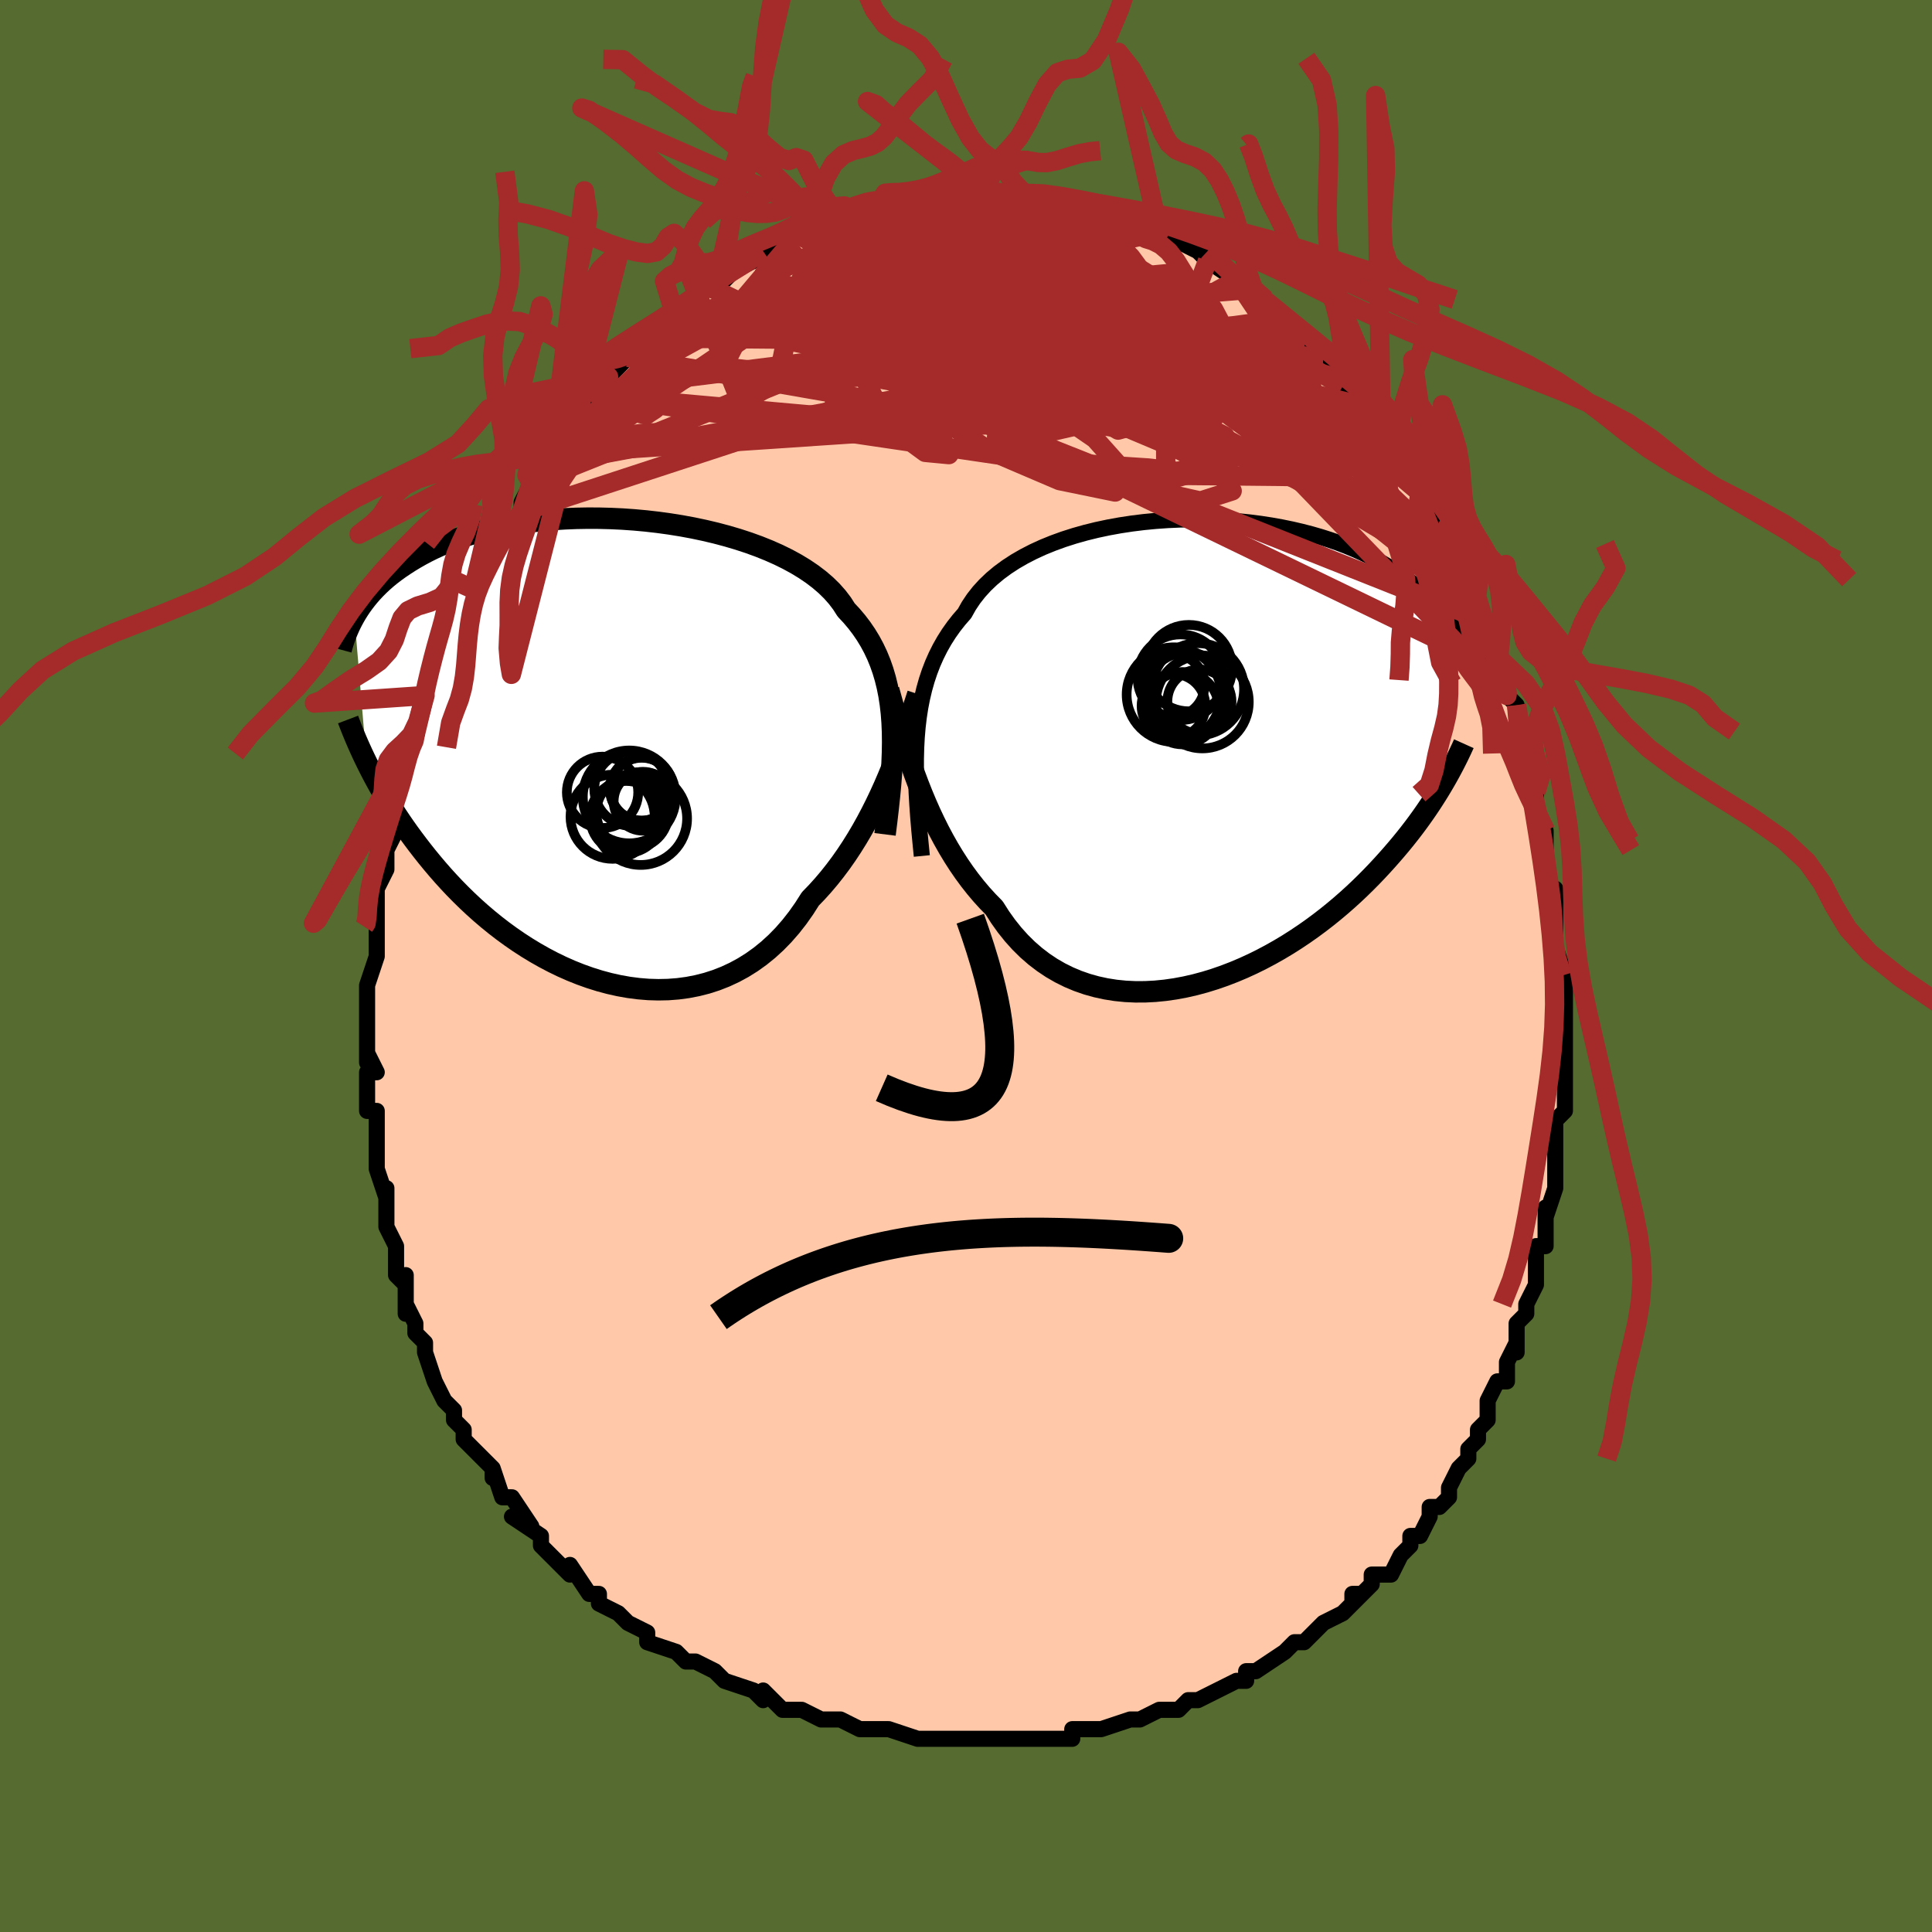 <svg viewBox="-100 -100 200 200" xmlns="http://www.w3.org/2000/svg" width="400" height="400" id="face-svg"><defs><clipPath id="leftEyeClipPath"><polyline points="30.207,-2.655,30.133,-3.625,30.026,-4.564,29.886,-5.473,29.711,-6.353,29.502,-7.205,29.257,-8.03,28.977,-8.828,28.661,-9.6,28.308,-10.346,27.92,-11.067,27.496,-11.763,27.036,-12.435,26.542,-13.084,26.012,-13.71,25.449,-14.313,25.021,-14.981,24.529,-15.629,23.973,-16.257,23.355,-16.863,22.675,-17.448,21.936,-18.01,21.141,-18.549,20.293,-19.064,19.393,-19.555,18.446,-20.021,17.454,-20.461,16.423,-20.876,15.354,-21.264,14.252,-21.625,13.122,-21.959,11.966,-22.266,10.788,-22.545,9.594,-22.797,8.386,-23.02,7.168,-23.215,5.945,-23.383,4.72,-23.523,3.496,-23.635,2.276,-23.72,1.066,-23.777,-0.134,-23.808,-1.319,-23.813,-2.487,-23.792,-3.635,-23.746,-4.76,-23.676,-5.861,-23.582,-6.936,-23.465,-7.982,-23.326,-8.998,-23.166,-9.983,-22.985,-10.935,-22.785,-11.853,-22.567,-12.738,-22.332,-13.588,-22.081,-14.403,-21.816,-15.184,-21.536,-15.93,-21.245,-16.642,-20.942,-17.321,-20.63,-17.967,-20.309,-18.582,-19.981,-19.167,-19.648,-19.725,-19.31,-20.255,-18.969,-20.762,-18.627,-21.244,-18.281,-21.7,-17.931,-22.132,-17.578,-22.539,-17.22,-22.923,-16.86,-23.285,-16.498,-23.624,-16.135,-23.943,-15.771,-24.241,-15.406,-24.52,-15.042,-24.781,-14.679,-25.024,-14.316,-25.25,-13.956,-25.46,-13.597,-24.185,1.492,-23.935,1.995,-23.672,2.508,-23.397,3.032,-23.108,3.565,-22.805,4.108,-22.488,4.66,-22.156,5.222,-21.809,5.792,-21.446,6.37,-21.067,6.956,-20.671,7.55,-20.258,8.15,-19.828,8.756,-19.379,9.368,-18.913,9.987,-18.428,10.615,-17.924,11.249,-17.399,11.889,-16.853,12.535,-16.285,13.185,-15.693,13.836,-15.078,14.489,-14.438,15.14,-13.774,15.789,-13.086,16.434,-12.372,17.072,-11.634,17.702,-10.872,18.321,-10.085,18.928,-9.275,19.519,-8.442,20.093,-7.586,20.648,-6.709,21.18,-5.812,21.688,-4.896,22.17,-3.962,22.622,-3.011,23.042,-2.045,23.428,-1.066,23.777,-0.075,24.088,0.926,24.357,1.935,24.583,2.95,24.763,3.969,24.895,4.989,24.978,6.009,25.008,7.027,24.986,8.039,24.908,9.044,24.773,10.039,24.58,11.023,24.329,11.992,24.017,12.944,23.644,13.878,23.21,14.79,22.715,15.679,22.159,16.543,21.541,17.38,20.863,18.188,20.125,18.965,19.329,19.71,18.476,20.422,17.569,21.099,16.609,21.742,15.601,22.408,14.912,23.057,14.194,23.688,13.449,24.3,12.678,24.895,11.883,25.47,11.065,26.026,10.225,26.562,9.367,27.08,8.491,27.577,7.6,28.055,6.696,28.514,5.782,28.953,4.861,29.374,3.935,29.775,3.006"></polyline></clipPath><clipPath id="rightEyeClipPath"><polyline points="-30.27,-1.233,-30.181,-2.29,-30.06,-3.316,-29.906,-4.313,-29.718,-5.28,-29.496,-6.218,-29.239,-7.128,-28.946,-8.008,-28.618,-8.861,-28.253,-9.685,-27.853,-10.482,-27.417,-11.251,-26.946,-11.992,-26.439,-12.707,-25.897,-13.395,-25.321,-14.057,-24.887,-14.832,-24.388,-15.579,-23.823,-16.297,-23.195,-16.985,-22.505,-17.643,-21.755,-18.27,-20.947,-18.864,-20.085,-19.426,-19.171,-19.954,-18.21,-20.449,-17.203,-20.911,-16.155,-21.337,-15.07,-21.73,-13.952,-22.088,-12.804,-22.411,-11.631,-22.7,-10.436,-22.954,-9.225,-23.174,-7.999,-23.36,-6.764,-23.513,-5.524,-23.632,-4.282,-23.719,-3.041,-23.774,-1.806,-23.798,-0.58,-23.791,0.635,-23.755,1.834,-23.69,3.015,-23.596,4.176,-23.476,5.314,-23.33,6.426,-23.159,7.511,-22.964,8.567,-22.747,9.592,-22.508,10.584,-22.25,11.543,-21.973,12.468,-21.678,13.358,-21.368,14.212,-21.043,15.031,-20.704,15.814,-20.354,16.562,-19.993,17.275,-19.623,17.954,-19.245,18.6,-18.861,19.214,-18.472,19.798,-18.08,20.353,-17.685,20.881,-17.29,21.385,-16.895,21.863,-16.499,22.316,-16.1,22.744,-15.7,23.146,-15.299,23.525,-14.897,23.881,-14.495,24.215,-14.094,24.528,-13.694,24.82,-13.296,25.093,-12.9,25.347,-12.507,25.583,-12.117,25.802,-11.731,26.005,-11.349,24.373,3.326,24.114,3.768,23.842,4.221,23.557,4.683,23.258,5.155,22.945,5.636,22.617,6.126,22.274,6.625,21.915,7.133,21.54,7.649,21.148,8.173,20.738,8.705,20.311,9.244,19.866,9.79,19.402,10.342,18.921,10.901,18.42,11.469,17.899,12.044,17.357,12.626,16.794,13.214,16.207,13.807,15.596,14.404,14.962,15.003,14.302,15.602,13.618,16.201,12.908,16.798,12.174,17.391,11.414,17.978,10.629,18.557,9.82,19.126,8.988,19.683,8.132,20.227,7.254,20.754,6.354,21.262,5.434,21.75,4.496,22.214,3.539,22.653,2.567,23.063,1.58,23.444,0.58,23.791,-0.431,24.104,-1.451,24.379,-2.478,24.614,-3.51,24.807,-4.544,24.956,-5.58,25.059,-6.613,25.113,-7.642,25.117,-8.664,25.069,-9.678,24.967,-10.68,24.809,-11.668,24.595,-12.64,24.323,-13.593,23.992,-14.525,23.601,-15.434,23.15,-16.318,22.639,-17.174,22.066,-18,21.434,-18.796,20.741,-19.559,19.99,-20.287,19.18,-20.98,18.315,-21.637,17.395,-22.256,16.424,-22.913,15.754,-23.552,15.052,-24.172,14.319,-24.773,13.557,-25.355,12.767,-25.918,11.949,-26.461,11.105,-26.985,10.236,-27.489,9.345,-27.974,8.433,-28.439,7.501,-28.885,6.553,-29.312,5.589,-29.72,4.612,-30.11,3.625"></polyline></clipPath><filter id="fuzzy"><feTurbulence id="turbulence" baseFrequency="0.05" numOctaves="3" type="noise" result="noise"></feTurbulence><feDisplacementMap in="SourceGraphic" in2="noise" scale="2"></feDisplacementMap></filter><linearGradient id="rainbowGradient" x1="0%" y1="0%" x2="100%" y2="0%"><stop offset="0%" style="stop-color: rgb(145, 85, 61);  stop-opacity: 1"></stop><stop offset="50%" style="stop-color: rgb(50, 205, 50);  stop-opacity: 1"></stop><stop offset="100%" style="stop-color: rgb(220, 20, 60);  stop-opacity: 1"></stop></linearGradient></defs><title>That&#39;s an ugly face</title><desc>CREATED BY XUAN TANG, MORE INFO AT TXSTC55.GITHUB.IO</desc><rect x="-100" y="-100" width="100%" height="100%" opacity="1" fill="rgb(85, 107, 47)"></rect><polyline id="faceContour" points="62,1,61,0,62,1,62,4,62,6,62,7,62,7,62,8,62,10,62,10,62,13,62,15,61,16,61,16,61,18,61,19,61,20,61,22,61,23,60,26,60,25,60,28,60,29,59,29,59,30,59,33,59,32,59,33,58,35,58,36,57,37,57,40,57,39,56,41,56,42,56,43,55,43,54,45,54,47,53,48,53,49,53,49,52,50,52,51,51,52,50,54,50,55,49,56,48,56,48,57,47,59,47,59,46,59,46,60,45,61,44,63,42,63,42,64,40,66,40,65,41,65,39,67,39,67,37,68,36,69,36,69,35,70,34,70,33,71,33,71,30,73,29,73,29,74,29,74,28,74,28,74,26,75,24,76,24,76,23,76,22,77,21,77,20,77,18,78,18,78,17,78,17,78,14,79,13,79,11,79,11,80,10,80,10,80,6,80,6,80,6,80,4,80,4,80,2,80,0,80,-1,80,0,80,-3,80,-4,80,-5,80,-5,80,-8,79,-9,79,-10,79,-10,79,-10,79,-11,79,-13,78,-15,78,-15,78,-15,78,-17,77,-18,77,-19,77,-20,76,-21,75,-21,76,-22,75,-25,74,-26,73,-26,73,-28,72,-29,72,-30,71,-30,71,-33,70,-33,69,-33,69,-35,68,-35,68,-35,68,-36,67,-38,66,-38,65,-38,65,-39,65,-41,62,-41,63,-42,62,-43,61,-43,61,-44,60,-44,59,-47,57,-45,58,-47,55,-48,55,-49,52,-49,53,-49,52,-50,51,-52,49,-52,48,-53,47,-53,47,-53,46,-54,45,-54,45,-55,43,-55,43,-56,40,-56,39,-57,38,-57,38,-57,37,-58,35,-58,36,-58,32,-58,33,-59,32,-59,29,-60,27,-60,26,-60,26,-60,25,-60,23,-60,24,-61,21,-61,20,-61,18,-61,18,-61,18,-61,15,-62,15,-62,14,-62,11,-61,11,-62,9,-62,10,-62,8,-62,6,-62,6,-62,5,-62,3,-62,2,-61,-1,-61,-1,-61,-4,-61,-4,-61,-5,-61,-6,-61,-7,-61,-8,-60,-10,-60,-11,-60,-12,-59,-14,-59,-16,-59,-16,-59,-18,-58,-18,-58,-19,-58,-20,-58,-22,-57,-23,-57,-23,-57,-24,-56,-28,-56,-28,-55,-29,-55,-30,-54,-32,-53,-33,-53,-34,-53,-34,-53,-34,-52,-38,-52,-37,-51,-39,-51,-39,-51,-40,-50,-42,-49,-43,-49,-43,-48,-45,-47,-46,-46,-47,-46,-48,-45,-50,-45,-50,-45,-50,-43,-52,-43,-53,-43,-53,-42,-54,-41,-56,-40,-57,-39,-58,-38,-60,-38,-59,-38,-59,-37,-61,-37,-61,-36,-62,-35,-63,-34,-64,-32,-65,-32,-65,-31,-67,-30,-67,-30,-68,-30,-68,-27,-70,-28,-69,-28,-70,-26,-71,-26,-70,-25,-71,-24,-72,-22,-73,-22,-73,-21,-74,-21,-74,-19,-75,-18,-75,-18,-76,-17,-76,-16,-76,-15,-77,-16,-77,-13,-77,-13,-78,-11,-78,-10,-79,-9,-79,-9,-79,-8,-79,-8,-79,-6,-79,-7,-79,-4,-80,-3,-80,-2,-80,-3,-80,-1,-80,0,-80,2,-80,2,-80,3,-80,3,-80,5,-80,6,-80,5,-80,8,-80,7,-80,8,-80,10,-79,11,-79,12,-79,13,-79,13,-78,13,-78,15,-78,15,-78,17,-77,19,-76,18,-77,18,-76,20,-76,20,-76,23,-75,22,-75,24,-74,25,-73,25,-74,25,-73,28,-71,27,-72,29,-70,29,-70,31,-69,31,-69,32,-68,32,-68,33,-67,35,-65,34,-66,35,-65,37,-63,37,-64,38,-61,38,-62,39,-60,40,-59,41,-58,42,-57,42,-57,43,-55,42,-56,43,-55,45,-52,45,-52,45,-53,47,-50,47,-49,47,-49,49,-46,49,-45,49,-45,49,-45,50,-43,51,-40,51,-42,52,-40,52,-38,52,-39,53,-36,53,-35,55,-32,55,-32,54,-33,55,-30,56,-28,56,-28,56,-28,57,-27,57,-23,58,-22,58,-22,58,-22,58,-19,59,-18,59,-16,60,-14,60,-13,60,-13,60,-12,60,-12,60,-9,61,-7,61,-8,61,-5,61,-5,61,-1,61,-2,62,1,61,0" fill="#ffc9a9" stroke="black" stroke-width="1.667" stroke-linejoin="round" filter="url(#fuzzy)"></polyline><g transform="translate(25.172 -22.443)"><polyline id="rightCountour" points="-30.27,-1.233,-30.181,-2.29,-30.06,-3.316,-29.906,-4.313,-29.718,-5.28,-29.496,-6.218,-29.239,-7.128,-28.946,-8.008,-28.618,-8.861,-28.253,-9.685,-27.853,-10.482,-27.417,-11.251,-26.946,-11.992,-26.439,-12.707,-25.897,-13.395,-25.321,-14.057,-24.887,-14.832,-24.388,-15.579,-23.823,-16.297,-23.195,-16.985,-22.505,-17.643,-21.755,-18.27,-20.947,-18.864,-20.085,-19.426,-19.171,-19.954,-18.21,-20.449,-17.203,-20.911,-16.155,-21.337,-15.07,-21.73,-13.952,-22.088,-12.804,-22.411,-11.631,-22.7,-10.436,-22.954,-9.225,-23.174,-7.999,-23.36,-6.764,-23.513,-5.524,-23.632,-4.282,-23.719,-3.041,-23.774,-1.806,-23.798,-0.58,-23.791,0.635,-23.755,1.834,-23.69,3.015,-23.596,4.176,-23.476,5.314,-23.33,6.426,-23.159,7.511,-22.964,8.567,-22.747,9.592,-22.508,10.584,-22.25,11.543,-21.973,12.468,-21.678,13.358,-21.368,14.212,-21.043,15.031,-20.704,15.814,-20.354,16.562,-19.993,17.275,-19.623,17.954,-19.245,18.6,-18.861,19.214,-18.472,19.798,-18.08,20.353,-17.685,20.881,-17.29,21.385,-16.895,21.863,-16.499,22.316,-16.1,22.744,-15.7,23.146,-15.299,23.525,-14.897,23.881,-14.495,24.215,-14.094,24.528,-13.694,24.82,-13.296,25.093,-12.9,25.347,-12.507,25.583,-12.117,25.802,-11.731,26.005,-11.349,24.373,3.326,24.114,3.768,23.842,4.221,23.557,4.683,23.258,5.155,22.945,5.636,22.617,6.126,22.274,6.625,21.915,7.133,21.54,7.649,21.148,8.173,20.738,8.705,20.311,9.244,19.866,9.79,19.402,10.342,18.921,10.901,18.42,11.469,17.899,12.044,17.357,12.626,16.794,13.214,16.207,13.807,15.596,14.404,14.962,15.003,14.302,15.602,13.618,16.201,12.908,16.798,12.174,17.391,11.414,17.978,10.629,18.557,9.82,19.126,8.988,19.683,8.132,20.227,7.254,20.754,6.354,21.262,5.434,21.75,4.496,22.214,3.539,22.653,2.567,23.063,1.58,23.444,0.58,23.791,-0.431,24.104,-1.451,24.379,-2.478,24.614,-3.51,24.807,-4.544,24.956,-5.58,25.059,-6.613,25.113,-7.642,25.117,-8.664,25.069,-9.678,24.967,-10.68,24.809,-11.668,24.595,-12.64,24.323,-13.593,23.992,-14.525,23.601,-15.434,23.15,-16.318,22.639,-17.174,22.066,-18,21.434,-18.796,20.741,-19.559,19.99,-20.287,19.18,-20.98,18.315,-21.637,17.395,-22.256,16.424,-22.913,15.754,-23.552,15.052,-24.172,14.319,-24.773,13.557,-25.355,12.767,-25.918,11.949,-26.461,11.105,-26.985,10.236,-27.489,9.345,-27.974,8.433,-28.439,7.501,-28.885,6.553,-29.312,5.589,-29.72,4.612,-30.11,3.625" fill="white" stroke="white" stroke-width="0" stroke-linejoin="round" filter="url(#fuzzy)"></polyline></g><g transform="translate(-37.855 -22.548)"><polyline id="leftCountour" points="30.207,-2.655,30.133,-3.625,30.026,-4.564,29.886,-5.473,29.711,-6.353,29.502,-7.205,29.257,-8.03,28.977,-8.828,28.661,-9.6,28.308,-10.346,27.92,-11.067,27.496,-11.763,27.036,-12.435,26.542,-13.084,26.012,-13.71,25.449,-14.313,25.021,-14.981,24.529,-15.629,23.973,-16.257,23.355,-16.863,22.675,-17.448,21.936,-18.01,21.141,-18.549,20.293,-19.064,19.393,-19.555,18.446,-20.021,17.454,-20.461,16.423,-20.876,15.354,-21.264,14.252,-21.625,13.122,-21.959,11.966,-22.266,10.788,-22.545,9.594,-22.797,8.386,-23.02,7.168,-23.215,5.945,-23.383,4.72,-23.523,3.496,-23.635,2.276,-23.72,1.066,-23.777,-0.134,-23.808,-1.319,-23.813,-2.487,-23.792,-3.635,-23.746,-4.76,-23.676,-5.861,-23.582,-6.936,-23.465,-7.982,-23.326,-8.998,-23.166,-9.983,-22.985,-10.935,-22.785,-11.853,-22.567,-12.738,-22.332,-13.588,-22.081,-14.403,-21.816,-15.184,-21.536,-15.93,-21.245,-16.642,-20.942,-17.321,-20.63,-17.967,-20.309,-18.582,-19.981,-19.167,-19.648,-19.725,-19.31,-20.255,-18.969,-20.762,-18.627,-21.244,-18.281,-21.7,-17.931,-22.132,-17.578,-22.539,-17.22,-22.923,-16.86,-23.285,-16.498,-23.624,-16.135,-23.943,-15.771,-24.241,-15.406,-24.52,-15.042,-24.781,-14.679,-25.024,-14.316,-25.25,-13.956,-25.46,-13.597,-24.185,1.492,-23.935,1.995,-23.672,2.508,-23.397,3.032,-23.108,3.565,-22.805,4.108,-22.488,4.66,-22.156,5.222,-21.809,5.792,-21.446,6.37,-21.067,6.956,-20.671,7.55,-20.258,8.15,-19.828,8.756,-19.379,9.368,-18.913,9.987,-18.428,10.615,-17.924,11.249,-17.399,11.889,-16.853,12.535,-16.285,13.185,-15.693,13.836,-15.078,14.489,-14.438,15.14,-13.774,15.789,-13.086,16.434,-12.372,17.072,-11.634,17.702,-10.872,18.321,-10.085,18.928,-9.275,19.519,-8.442,20.093,-7.586,20.648,-6.709,21.18,-5.812,21.688,-4.896,22.17,-3.962,22.622,-3.011,23.042,-2.045,23.428,-1.066,23.777,-0.075,24.088,0.926,24.357,1.935,24.583,2.95,24.763,3.969,24.895,4.989,24.978,6.009,25.008,7.027,24.986,8.039,24.908,9.044,24.773,10.039,24.58,11.023,24.329,11.992,24.017,12.944,23.644,13.878,23.21,14.79,22.715,15.679,22.159,16.543,21.541,17.38,20.863,18.188,20.125,18.965,19.329,19.71,18.476,20.422,17.569,21.099,16.609,21.742,15.601,22.408,14.912,23.057,14.194,23.688,13.449,24.3,12.678,24.895,11.883,25.47,11.065,26.026,10.225,26.562,9.367,27.08,8.491,27.577,7.6,28.055,6.696,28.514,5.782,28.953,4.861,29.374,3.935,29.775,3.006" fill="white" stroke="white" stroke-width="0" stroke-linejoin="round" filter="url(#fuzzy)"></polyline></g><g transform="translate(25.172 -22.443)"><polyline id="rightUpper" points="-29.745,11.054,-29.882,9.679,-30.008,8.338,-30.118,7.029,-30.21,5.754,-30.282,4.51,-30.332,3.299,-30.358,2.119,-30.357,0.971,-30.328,-0.147,-30.27,-1.233,-30.181,-2.29,-30.06,-3.316,-29.906,-4.313,-29.718,-5.28,-29.496,-6.218,-29.239,-7.128,-28.946,-8.008,-28.618,-8.861,-28.253,-9.685,-27.853,-10.482,-27.417,-11.251,-26.946,-11.992,-26.439,-12.707,-25.897,-13.395,-25.321,-14.057,-24.887,-14.832,-24.388,-15.579,-23.823,-16.297,-23.195,-16.985,-22.505,-17.643,-21.755,-18.27,-20.947,-18.864,-20.085,-19.426,-19.171,-19.954,-18.21,-20.449,-17.203,-20.911,-16.155,-21.337,-15.07,-21.73,-13.952,-22.088,-12.804,-22.411,-11.631,-22.7,-10.436,-22.954,-9.225,-23.174,-7.999,-23.36,-6.764,-23.513,-5.524,-23.632,-4.282,-23.719,-3.041,-23.774,-1.806,-23.798,-0.58,-23.791,0.635,-23.755,1.834,-23.69,3.015,-23.596,4.176,-23.476,5.314,-23.33,6.426,-23.159,7.511,-22.964,8.567,-22.747,9.592,-22.508,10.584,-22.25,11.543,-21.973,12.468,-21.678,13.358,-21.368,14.212,-21.043,15.031,-20.704,15.814,-20.354,16.562,-19.993,17.275,-19.623,17.954,-19.245,18.6,-18.861,19.214,-18.472,19.798,-18.08,20.353,-17.685,20.881,-17.29,21.385,-16.895,21.863,-16.499,22.316,-16.1,22.744,-15.7,23.146,-15.299,23.525,-14.897,23.881,-14.495,24.215,-14.094,24.528,-13.694,24.82,-13.296,25.093,-12.9,25.347,-12.507,25.583,-12.117,25.802,-11.731,26.005,-11.349,26.192,-10.971,26.365,-10.598,26.524,-10.229,26.67,-9.866,26.803,-9.508,26.925,-9.156,27.036,-8.809,27.136,-8.467,27.226,-8.132,27.306,-7.801" fill="none" stroke="black" stroke-width="1.667" stroke-linejoin="round" filter="url(#fuzzy)"></polyline><polyline id="rightLower" points="-33.177,-6.159,-32.924,-5.239,-32.662,-4.296,-32.39,-3.334,-32.107,-2.356,-31.811,-1.368,-31.502,-0.371,-31.178,0.629,-30.839,1.631,-30.483,2.631,-30.11,3.625,-29.72,4.612,-29.312,5.589,-28.885,6.553,-28.439,7.501,-27.974,8.433,-27.489,9.345,-26.985,10.236,-26.461,11.105,-25.918,11.949,-25.355,12.767,-24.773,13.557,-24.172,14.319,-23.552,15.052,-22.913,15.754,-22.256,16.424,-21.637,17.395,-20.98,18.315,-20.287,19.18,-19.559,19.99,-18.796,20.741,-18,21.434,-17.174,22.066,-16.318,22.639,-15.434,23.15,-14.525,23.601,-13.593,23.992,-12.64,24.323,-11.668,24.595,-10.68,24.809,-9.678,24.967,-8.664,25.069,-7.642,25.117,-6.613,25.113,-5.58,25.059,-4.544,24.956,-3.51,24.807,-2.478,24.614,-1.451,24.379,-0.431,24.104,0.58,23.791,1.58,23.444,2.567,23.063,3.539,22.653,4.496,22.214,5.434,21.75,6.354,21.262,7.254,20.754,8.132,20.227,8.988,19.683,9.82,19.126,10.629,18.557,11.414,17.978,12.174,17.391,12.908,16.798,13.618,16.201,14.302,15.602,14.962,15.003,15.596,14.404,16.207,13.807,16.794,13.214,17.357,12.626,17.899,12.044,18.42,11.469,18.921,10.901,19.402,10.342,19.866,9.79,20.311,9.244,20.738,8.705,21.148,8.173,21.54,7.649,21.915,7.133,22.274,6.625,22.617,6.126,22.945,5.636,23.258,5.155,23.557,4.683,23.842,4.221,24.114,3.768,24.373,3.326,24.62,2.893,24.855,2.47,25.079,2.056,25.292,1.653,25.494,1.259,25.687,0.875,25.87,0.5,26.044,0.135,26.209,-0.222,26.365,-0.569" fill="none" stroke="black" stroke-width="2.222" stroke-linejoin="round" filter="url(#fuzzy)"></polyline><!--[--><circle r="4.807" cx="-0.705" cy="-4.89" stroke="black" fill="none" stroke-width="1" filter="url(#fuzzy)" clip-path="url(#rightEyeClipPath)"></circle><circle r="3.321" cx="-1.005" cy="-4.934" stroke="black" fill="none" stroke-width="1" filter="url(#fuzzy)" clip-path="url(#rightEyeClipPath)"></circle><circle r="3.746" cx="-2.749" cy="-4.246" stroke="black" fill="none" stroke-width="1" filter="url(#fuzzy)" clip-path="url(#rightEyeClipPath)"></circle><circle r="3.219" cx="-3.703" cy="-6.603" stroke="black" fill="none" stroke-width="1" filter="url(#fuzzy)" clip-path="url(#rightEyeClipPath)"></circle><circle r="4.768" cx="-1.155" cy="-6.202" stroke="black" fill="none" stroke-width="1" filter="url(#fuzzy)" clip-path="url(#rightEyeClipPath)"></circle><circle r="4.895" cx="-3.646" cy="-5.653" stroke="black" fill="none" stroke-width="1" filter="url(#fuzzy)" clip-path="url(#rightEyeClipPath)"></circle><circle r="4.473" cx="-2.103" cy="-8.395" stroke="black" fill="none" stroke-width="1" filter="url(#fuzzy)" clip-path="url(#rightEyeClipPath)"></circle><circle r="4.372" cx="-2.285" cy="-5.649" stroke="black" fill="none" stroke-width="1" filter="url(#fuzzy)" clip-path="url(#rightEyeClipPath)"></circle><circle r="4.436" cx="-2.979" cy="-7.446" stroke="black" fill="none" stroke-width="1" filter="url(#fuzzy)" clip-path="url(#rightEyeClipPath)"></circle><circle r="3.304" cx="-3.692" cy="-4.482" stroke="black" fill="none" stroke-width="1" filter="url(#fuzzy)" clip-path="url(#rightEyeClipPath)"></circle><!--]--></g><g transform="translate(-37.855 -22.548)"><polyline id="leftUpper" points="29.474,8.923,29.64,7.595,29.79,6.308,29.924,5.061,30.039,3.852,30.132,2.681,30.202,1.545,30.245,0.445,30.262,-0.621,30.25,-1.654,30.207,-2.655,30.133,-3.625,30.026,-4.564,29.886,-5.473,29.711,-6.353,29.502,-7.205,29.257,-8.03,28.977,-8.828,28.661,-9.6,28.308,-10.346,27.92,-11.067,27.496,-11.763,27.036,-12.435,26.542,-13.084,26.012,-13.71,25.449,-14.313,25.021,-14.981,24.529,-15.629,23.973,-16.257,23.355,-16.863,22.675,-17.448,21.936,-18.01,21.141,-18.549,20.293,-19.064,19.393,-19.555,18.446,-20.021,17.454,-20.461,16.423,-20.876,15.354,-21.264,14.252,-21.625,13.122,-21.959,11.966,-22.266,10.788,-22.545,9.594,-22.797,8.386,-23.02,7.168,-23.215,5.945,-23.383,4.72,-23.523,3.496,-23.635,2.276,-23.72,1.066,-23.777,-0.134,-23.808,-1.319,-23.813,-2.487,-23.792,-3.635,-23.746,-4.76,-23.676,-5.861,-23.582,-6.936,-23.465,-7.982,-23.326,-8.998,-23.166,-9.983,-22.985,-10.935,-22.785,-11.853,-22.567,-12.738,-22.332,-13.588,-22.081,-14.403,-21.816,-15.184,-21.536,-15.93,-21.245,-16.642,-20.942,-17.321,-20.63,-17.967,-20.309,-18.582,-19.981,-19.167,-19.648,-19.725,-19.31,-20.255,-18.969,-20.762,-18.627,-21.244,-18.281,-21.7,-17.931,-22.132,-17.578,-22.539,-17.22,-22.923,-16.86,-23.285,-16.498,-23.624,-16.135,-23.943,-15.771,-24.241,-15.406,-24.52,-15.042,-24.781,-14.679,-25.024,-14.316,-25.25,-13.956,-25.46,-13.597,-25.655,-13.241,-25.835,-12.888,-26.001,-12.538,-26.154,-12.191,-26.295,-11.849,-26.425,-11.509,-26.543,-11.174,-26.65,-10.843,-26.747,-10.516,-26.835,-10.194" fill="none" stroke="black" stroke-width="2.222" stroke-linejoin="round" filter="url(#fuzzy)"></polyline><polyline id="leftLower" points="32.868,-5.606,32.623,-4.859,32.365,-4.076,32.095,-3.26,31.812,-2.415,31.513,-1.547,31.2,-0.66,30.869,0.243,30.522,1.157,30.158,2.079,29.775,3.006,29.374,3.935,28.953,4.861,28.514,5.782,28.055,6.696,27.577,7.6,27.08,8.491,26.562,9.367,26.026,10.225,25.47,11.065,24.895,11.883,24.3,12.678,23.688,13.449,23.057,14.194,22.408,14.912,21.742,15.601,21.099,16.609,20.422,17.569,19.71,18.476,18.965,19.329,18.188,20.125,17.38,20.863,16.543,21.541,15.679,22.159,14.79,22.715,13.878,23.21,12.944,23.644,11.992,24.017,11.023,24.329,10.039,24.58,9.044,24.773,8.039,24.908,7.027,24.986,6.009,25.008,4.989,24.978,3.969,24.895,2.95,24.763,1.935,24.583,0.926,24.357,-0.075,24.088,-1.066,23.777,-2.045,23.428,-3.011,23.042,-3.962,22.622,-4.896,22.17,-5.812,21.688,-6.709,21.18,-7.586,20.648,-8.442,20.093,-9.275,19.519,-10.085,18.928,-10.872,18.321,-11.634,17.702,-12.372,17.072,-13.086,16.434,-13.774,15.789,-14.438,15.14,-15.078,14.489,-15.693,13.836,-16.285,13.185,-16.853,12.535,-17.399,11.889,-17.924,11.249,-18.428,10.615,-18.913,9.987,-19.379,9.368,-19.828,8.756,-20.258,8.15,-20.671,7.55,-21.067,6.956,-21.446,6.37,-21.809,5.792,-22.156,5.222,-22.488,4.66,-22.805,4.108,-23.108,3.565,-23.397,3.032,-23.672,2.508,-23.935,1.995,-24.185,1.492,-24.424,0.999,-24.651,0.517,-24.867,0.045,-25.073,-0.417,-25.269,-0.867,-25.455,-1.308,-25.632,-1.738,-25.8,-2.158,-25.959,-2.568,-26.111,-2.968" fill="none" stroke="black" stroke-width="2.222" stroke-linejoin="round" filter="url(#fuzzy)"></polyline><!--[--><circle r="4.804" cx="4.178" cy="7.284" stroke="black" fill="none" stroke-width="1" filter="url(#fuzzy)" clip-path="url(#leftEyeClipPath)"></circle><circle r="4.357" cx="1.27" cy="7.099" stroke="black" fill="none" stroke-width="1" filter="url(#fuzzy)" clip-path="url(#leftEyeClipPath)"></circle><circle r="3.694" cx="0.229" cy="4.567" stroke="black" fill="none" stroke-width="1" filter="url(#fuzzy)" clip-path="url(#leftEyeClipPath)"></circle><circle r="3.732" cx="2.678" cy="7.126" stroke="black" fill="none" stroke-width="1" filter="url(#fuzzy)" clip-path="url(#leftEyeClipPath)"></circle><circle r="3.739" cx="3.328" cy="6.654" stroke="black" fill="none" stroke-width="1" filter="url(#fuzzy)" clip-path="url(#leftEyeClipPath)"></circle><circle r="4.805" cx="2.995" cy="5.042" stroke="black" fill="none" stroke-width="1" filter="url(#fuzzy)" clip-path="url(#leftEyeClipPath)"></circle><circle r="3.258" cx="4.284" cy="4.246" stroke="black" fill="none" stroke-width="1" filter="url(#fuzzy)" clip-path="url(#leftEyeClipPath)"></circle><circle r="3.051" cx="4.432" cy="5.496" stroke="black" fill="none" stroke-width="1" filter="url(#fuzzy)" clip-path="url(#leftEyeClipPath)"></circle><circle r="3.27" cx="4.264" cy="4.229" stroke="black" fill="none" stroke-width="1" filter="url(#fuzzy)" clip-path="url(#leftEyeClipPath)"></circle><circle r="3.84" cx="3.215" cy="4.205" stroke="black" fill="none" stroke-width="1" filter="url(#fuzzy)" clip-path="url(#leftEyeClipPath)"></circle><!--]--></g><g id="hairs"><!--[--><polyline points="-43,-53,4.831,-56.207,11.813,-63.918,10.576,-68.309,7.3,-70.203,2.868,-70.92,-0.965,-71.024,-2.288,-70.66,-0.495,-69.837,3.369,-68.513,7.188,-66.669,8.746,-64.44,6.743,-62.198,1.499,-60.522,-5.036,-60.012,-10.15,-61.017,-11.758,-63.387,-9.468,-66.381,-4.475,-68.875,1.678,-69.841,8.293,-68.96,15.076,-66.965,19.928,-65.354,16.675,-66.1,-13,-78" fill="none" stroke="rgb(165, 42, 42)" stroke-width="2" stroke-linejoin="round" filter="url(#fuzzy)"></polyline><polyline points="53,-35,41.284,-47.501,20.519,-55.932,4.858,-58.122,-0.524,-58.234,1.55,-59.269,6.583,-61.26,11.083,-62.885,12.705,-63.401,10.378,-63.186,4.712,-62.982,-2.13,-62.988,-7.309,-62.903,-8.783,-62.955,-8.134,-64.508,-13.979,-67.95,-31,-67" fill="none" stroke="rgb(165, 42, 42)" stroke-width="2" stroke-linejoin="round" filter="url(#fuzzy)"></polyline><polyline points="-17,-76,-8,-75.266,-2.067,-70.143,5.478,-63.534,11.529,-58.027,15.749,-55.475,18.201,-56.153,18.644,-58.843,17.72,-61.58,17.178,-62.753,18.444,-62.045,21.05,-60.617,22.654,-60.345,21.051,-62.484,16.662,-66.472,12.754,-69.613,11.112,-68.224,3.053,-60.598,-43,-52" fill="none" stroke="rgb(165, 42, 42)" stroke-width="2" stroke-linejoin="round" filter="url(#fuzzy)"></polyline><polyline points="51,-42,32.892,-59.288,20.147,-61.997,13.993,-61.754,11.513,-63.375,9.562,-66.492,8.157,-69.012,8.808,-69.59,11.978,-68.336,16.223,-66.382,19.05,-65.089,18.479,-65.344,14.428,-67.088,9.313,-69.182,7.339,-69.874,12.024,-67.976,22.687,-64.186,33.706,-60.297,47,-49" fill="none" stroke="rgb(165, 42, 42)" stroke-width="2" stroke-linejoin="round" filter="url(#fuzzy)"></polyline><polyline points="35,-65,-2.626,-62.392,-3.926,-68.007,0.273,-70.725,3.752,-70.687,6.138,-70.161,7.828,-70.392,8.9,-71.314,9.158,-72.277,8.454,-72.75,6.894,-72.609,4.873,-72.05,2.91,-71.33,1.333,-70.612,-0.052,-69.974,-1.941,-69.524,-4.928,-69.459,-8.588,-70.005,-11.068,-71.255,-9.912,-72.925,-3.691,-73.939,7.494,-71.656,24.772,-60.371,56,-28" fill="none" stroke="rgb(165, 42, 42)" stroke-width="2" stroke-linejoin="round" filter="url(#fuzzy)"></polyline><polyline points="-34,-64,-11.078,-70.829,-5.083,-70.661,-0.245,-67.872,7.157,-63.843,15.975,-59.782,23.182,-56.706,26.809,-54.858,27.013,-53.834,25.328,-53.229,23.325,-53.064,21.748,-53.666,20.475,-55.239,18.937,-57.576,16.539,-60.1,12.901,-62.179,8.02,-63.451,2.442,-63.99,-2.742,-64.317,-6.298,-65.258,-7.462,-67.629,-6.338,-71.609,-4.137,-75.987,-4.16,-78.284,-15,-77" fill="none" stroke="rgb(165, 42, 42)" stroke-width="2" stroke-linejoin="round" filter="url(#fuzzy)"></polyline><polyline points="15,-78,6.549,-77.498,6.842,-74.569,6.938,-70.45,9.921,-66.433,16.091,-63.311,21.931,-61.677,24.153,-61.74,22.657,-62.775,20.495,-63.193,21.511,-61.409,27.471,-56.818,36.698,-50.153,45.171,-43.391,48.94,-39.98,44.936,-45.742,28,-71" fill="none" stroke="rgb(165, 42, 42)" stroke-width="2" stroke-linejoin="round" filter="url(#fuzzy)"></polyline><polyline points="-2,-80,-3.897,-66.826,5.007,-63.835,6.555,-65.687,5.059,-67.505,4.556,-68.052,5.703,-67.69,6.961,-66.99,6.642,-66.349,4.657,-65.922,2.809,-65.564,3.372,-64.897,7.053,-63.666,12.077,-62.145,15.58,-61.013,16.794,-60.375,19.431,-58.669,29.24,-53.298,44.971,-43.963,53,-36" fill="none" stroke="rgb(165, 42, 42)" stroke-width="2" stroke-linejoin="round" filter="url(#fuzzy)"></polyline><polyline points="39,-60,28.789,-66.21,15.348,-66.305,2.395,-64.148,-1.528,-59.878,4.541,-54.589,15.308,-50.136,24.27,-48.133,27.555,-49.182,25.112,-52.743,19.705,-57.617,14.871,-62.59,13.001,-66.805,14.429,-69.791,17.753,-71.386,20.954,-71.685,22.719,-70.81,23.634,-68.32,26.89,-62.91,36.063,-54.954,41,-58" fill="none" stroke="rgb(165, 42, 42)" stroke-width="2" stroke-linejoin="round" filter="url(#fuzzy)"></polyline><polyline points="-1,-80,14.116,-65.274,11.322,-64.579,7.122,-67.064,0.614,-69.432,-6.874,-70.964,-12.873,-71.737,-16.152,-71.83,-16.523,-71.164,-13.669,-69.64,-7.092,-67.329,2.352,-64.715,10.969,-63.041,13.427,-64.256,7.994,-69.575,1.882,-76.753,2,-80" fill="none" stroke="rgb(165, 42, 42)" stroke-width="2" stroke-linejoin="round" filter="url(#fuzzy)"></polyline><polyline points="8,-80,15.337,-75.775,13.655,-73.037,10.749,-71.768,9.746,-70.587,11.293,-68.146,15.639,-64.052,21.401,-59.327,25.234,-55.892,23.946,-55.147,17.078,-56.723,7.308,-58.699,-1.629,-59.393,-5.79,-58.674,4.748,-55.179,53,-36" fill="none" stroke="rgb(165, 42, 42)" stroke-width="2" stroke-linejoin="round" filter="url(#fuzzy)"></polyline><polyline points="13,-78,10.868,-70.711,6.18,-64.572,5.154,-62.654,7.176,-63.01,11.544,-63.075,15.512,-62.272,15.866,-61.526,11.409,-61.767,3.688,-63.067,-4.226,-64.772,-9.688,-66.118,-11.865,-66.749,-11.903,-66.829,-12.02,-66.796,-14.089,-66.872,-18.492,-66.605,-23.601,-65.01,-25.13,-62,-13.245,-60.709,33,-67" fill="none" stroke="rgb(165, 42, 42)" stroke-width="2" stroke-linejoin="round" filter="url(#fuzzy)"></polyline><polyline points="-30,-67,-4.688,-74.008,9.158,-74.914,13.613,-74.762,12.767,-74.4,10.91,-73.262,10.5,-71.166,11.802,-68.644,13.907,-66.394,16.117,-64.67,18.544,-63.169,21.525,-61.456,24.568,-59.508,25.982,-57.893,23.798,-57.426,17.523,-58.516,9.453,-60.648,4.088,-62.465,4.783,-62.891,8.961,-63.346,8.519,-68.854,13,-78" fill="none" stroke="rgb(165, 42, 42)" stroke-width="2" stroke-linejoin="round" filter="url(#fuzzy)"></polyline><polyline points="28,-71,31.699,-66.724,35.793,-59.962,34.212,-56.909,28.384,-58.3,22.47,-61.62,19.397,-64.075,19.668,-64.448,21.932,-63.265,24.077,-61.916,24.294,-61.623,21.775,-62.822,16.86,-65.136,10.662,-67.736,4.512,-69.808,-0.411,-70.883,-3.183,-70.93,-3.269,-70.24,-0.996,-69.217,1.794,-68.134,1.744,-66.961,-4.392,-65.49,-16.205,-64.269,-25.475,-66.148,-18,-75" fill="none" stroke="rgb(165, 42, 42)" stroke-width="2" stroke-linejoin="round" filter="url(#fuzzy)"></polyline><polyline points="51,-40,36.091,-56.523,20.754,-67.649,13.171,-72.414,11.69,-72.999,11.297,-72.134,8.801,-71.609,4.197,-71.834,-0.571,-72.356,-3.399,-72.634,-3.162,-72.44,-0.026,-71.811,4.922,-70.832,10.424,-69.524,15.698,-67.805,20.269,-65.569,22.623,-63.217,18.824,-62.982,4.759,-69.306,-9,-79" fill="none" stroke="rgb(165, 42, 42)" stroke-width="2" stroke-linejoin="round" filter="url(#fuzzy)"></polyline><polyline points="11,-79,-0.899,-60.488,5.812,-56.227,8.262,-58.645,10.079,-61.62,12.489,-63.966,13.564,-66.123,11.976,-68.083,8.223,-69.214,3.882,-68.869,0.661,-66.904,-0.105,-63.793,2.241,-60.445,7.291,-57.903,13.317,-57.085,17.549,-58.631,17.264,-62.644,11.733,-68.025,4.623,-71.732,6.077,-69.735,38,-61" fill="none" stroke="rgb(165, 42, 42)" stroke-width="2" stroke-linejoin="round" filter="url(#fuzzy)"></polyline><polyline points="-45,-50,-14.895,-62.074,2.904,-65.969,7.02,-68.844,3.295,-70.239,-3.353,-69.192,-8.82,-65.678,-10.468,-60.75,-8.171,-56.069,-4.219,-53.17,-1.774,-52.938,-2.818,-55.427,-6.881,-59.841,-11.166,-64.525,-11.627,-67.328,-3.786,-66.844,16.714,-63.217,45,-52" fill="none" stroke="rgb(165, 42, 42)" stroke-width="2" stroke-linejoin="round" filter="url(#fuzzy)"></polyline><polyline points="29,-70,-10.181,-66.858,-21.373,-67.685,-23.401,-67.993,-20.335,-68.25,-12.963,-68.988,-2.813,-69.562,8.031,-69.037,17.806,-67.181,25.427,-64.634,30.499,-62.338,33.224,-60.82,34.219,-59.953,34.124,-59.307,33.116,-58.773,30.613,-58.855,25.637,-60.273,17.946,-63.122,9.221,-66.451,2.646,-69.146,1.351,-71.633,20,-76" fill="none" stroke="rgb(165, 42, 42)" stroke-width="2" stroke-linejoin="round" filter="url(#fuzzy)"></polyline><polyline points="-13,-78,18.692,-62.517,14.504,-60.933,2.497,-63.872,-5.636,-67.723,-8.986,-71.133,-9.346,-73.654,-8.033,-75.256,-5.792,-76.103,-3.196,-76.409,-0.604,-76.351,2.066,-76.009,5.272,-75.356,9.404,-74.329,14.272,-72.933,18.95,-71.282,22.17,-69.522,22.97,-67.766,20.949,-66.331,15.865,-66.316,7.861,-69.491,1.466,-75.493,12,-79" fill="none" stroke="rgb(165, 42, 42)" stroke-width="2" stroke-linejoin="round" filter="url(#fuzzy)"></polyline><polyline points="-1,-80,14.207,-70.661,12.821,-64.606,7.392,-64.559,4.694,-66.403,4.66,-67.298,6.208,-66.566,8.333,-64.787,9.385,-62.857,7.514,-61.43,2.148,-60.749,-5.072,-60.75,-10.842,-61.28,-11.898,-62.269,-6.801,-63.717,3.14,-65.429,14.36,-66.756,22.886,-66.877,26.729,-65.759,28.462,-63.751,45,-52" fill="none" stroke="rgb(165, 42, 42)" stroke-width="2" stroke-linejoin="round" filter="url(#fuzzy)"></polyline><polyline points="-45,-50,-39.247,-55.999,-28.733,-60.959,-13.91,-62.82,0.399,-63.286,8.85,-64.349,10.077,-66.692,6.662,-69.69,2.482,-72.339,0.179,-74.055,0.171,-74.869,1.304,-75.16,2.319,-75.267,2.933,-75.268,3.677,-75.01,4.67,-74.232,4.804,-72.591,3.192,-69.627,4.63,-65.406,37,-63" fill="none" stroke="rgb(165, 42, 42)" stroke-width="2" stroke-linejoin="round" filter="url(#fuzzy)"></polyline><polyline points="-35,-63,-8.352,-73.037,-4.062,-76.326,-7.568,-76.031,-12.223,-74.117,-14.42,-71.699,-12.855,-69.198,-7.958,-66.498,-0.945,-63.214,6.745,-59.115,13.352,-54.578,16.776,-50.747,15.439,-49.065,9.68,-50.247,2.364,-53.374,-1.771,-56.115,2.639,-56.741,16.651,-58.503,13,-79" fill="none" stroke="rgb(165, 42, 42)" stroke-width="2" stroke-linejoin="round" filter="url(#fuzzy)"></polyline><polyline points="2,-80,26.22,-60.5,27.3,-61.382,27.32,-61.548,27.333,-60.752,25.002,-61.493,20.856,-63.577,17.215,-65.26,15.482,-65.555,15.129,-65.04,14.794,-65.015,13.935,-66.101,13.217,-67.556,13.32,-67.918,14.137,-66.498,16.64,-64.289,25.073,-63.255,33,-67" fill="none" stroke="rgb(165, 42, 42)" stroke-width="2" stroke-linejoin="round" filter="url(#fuzzy)"></polyline><polyline points="-38,-59,17.353,-50.834,35.436,-50.652,40.247,-51.809,40.861,-51.835,39.053,-52.183,35.151,-54.307,30.188,-58.059,25.575,-62.274,22.338,-65.752,20.867,-67.714,20.983,-67.842,21.95,-66.256,22.5,-63.517,21.241,-60.475,17.486,-57.885,11.953,-56.034,6.552,-54.804,3.25,-54.24,3.164,-54.775,6.192,-55.988,5.564,-55.933,-35,-63" fill="none" stroke="rgb(165, 42, 42)" stroke-width="2" stroke-linejoin="round" filter="url(#fuzzy)"></polyline><polyline points="45,-53,19.852,-62.735,6.273,-62.831,3.194,-60.749,5.145,-58.462,9.679,-56.694,15.517,-55.713,21.251,-55.632,25.404,-56.505,27.069,-58.201,26.25,-60.289,23.652,-62.169,20.173,-63.399,16.531,-63.927,13.034,-64.039,9.406,-64.102,4.895,-64.359,-0.786,-64.843,-6.034,-65.28,-7.436,-65.009,-0.763,-63.612,35,-65" fill="none" stroke="rgb(165, 42, 42)" stroke-width="2" stroke-linejoin="round" filter="url(#fuzzy)"></polyline><polyline points="-3,-80,-19.743,-71.802,-23.95,-68.223,-18.963,-68.31,-12.053,-69.168,-7.674,-69.249,-5.93,-68.472,-5.025,-67.432,-3.468,-66.769,-0.391,-66.715,4.646,-66.846,10.83,-66.486,15.019,-65.745,13.599,-65.658,11.457,-65.179,41,-58" fill="none" stroke="rgb(165, 42, 42)" stroke-width="2" stroke-linejoin="round" filter="url(#fuzzy)"></polyline><polyline points="25,-73,21.398,-63.382,9.05,-62.764,2.031,-63.339,1.757,-62.626,6.565,-60.24,12.427,-57.325,15.853,-55.621,16.117,-56.233,14.918,-59.022,14.439,-62.88,15.714,-66.499,18.322,-69.028,21.113,-70.312,23.054,-70.742,23.616,-70.877,22.735,-71.019,20.636,-70.909,17.556,-69.78,13.145,-67.066,5.894,-63.939,-4.165,-65.365,5,-80" fill="none" stroke="rgb(165, 42, 42)" stroke-width="2" stroke-linejoin="round" filter="url(#fuzzy)"></polyline><polyline points="-38,-59,0.232,-55.583,2.579,-59.071,5.64,-60.818,10.043,-62.053,11.747,-63.737,9.763,-65.398,5.258,-66.346,0.041,-66.367,-4.068,-65.626,-5.657,-64.377,-4.253,-62.834,-0.598,-61.185,3.693,-59.583,6.97,-58.123,8.274,-56.9,7.415,-56.163,4.5,-56.36,-0.339,-57.841,-6.434,-60.343,-11.893,-62.716,-14.256,-63.385,-13.012,-61.51,-13.754,-57.558,-46,-47" fill="none" stroke="rgb(165, 42, 42)" stroke-width="2" stroke-linejoin="round" filter="url(#fuzzy)"></polyline><polyline points="-6,-79,13.686,-74.838,20.945,-70.326,18.18,-67.01,8.736,-65.639,-0.898,-65.744,-5.999,-66.378,-6.023,-66.476,-3.333,-65.279,-0.591,-62.819,0.954,-60.025,1.553,-58.181,1.994,-58.099,2.404,-59.746,1.541,-62.668,-2.48,-66.402,-9.856,-69.472,-19.718,-67.175,-45,-50" fill="none" stroke="rgb(165, 42, 42)" stroke-width="2" stroke-linejoin="round" filter="url(#fuzzy)"></polyline><polyline points="43,-55,2,-66.758,-13.079,-68.974,-12.838,-67.8,-3.134,-65.483,8.689,-63.36,16.439,-62.87,17.686,-64.614,13.786,-67.847,8.003,-71.042,3.374,-72.831,1.532,-72.579,2.656,-70.423,5.899,-67.009,9.563,-63.087,11.021,-59.174,7.644,-55.986,2.39,-56.99,28,-71" fill="none" stroke="rgb(165, 42, 42)" stroke-width="2" stroke-linejoin="round" filter="url(#fuzzy)"></polyline><polyline points="3,-80,-2.19,-74.564,-6.713,-68.943,-14.312,-66.391,-18.927,-67.235,-19.749,-69.694,-19.218,-71.811,-19.307,-72.648,-20.192,-72.374,-20.897,-71.666,-20.352,-71.008,-17.748,-70.234,-12.064,-68.541,-2.358,-65.399,6.377,-63.369,-18,-76" fill="none" stroke="rgb(165, 42, 42)" stroke-width="2" stroke-linejoin="round" filter="url(#fuzzy)"></polyline><polyline points="-42,-54,-33.776,-61.551,-21.949,-68.051,-11.849,-71.972,-5.748,-72.86,-3.926,-71.764,-5.981,-70.069,-10.668,-68.586,-15.994,-67.539,-19.949,-67.038,-21.359,-67.304,-20.342,-68.446,-18.038,-70.139,-15.622,-71.711,-13.112,-72.674,-9.015,-73.225,-1.75,-74.077,7.485,-75.608,13.542,-77.316,15,-78" fill="none" stroke="rgb(165, 42, 42)" stroke-width="2" stroke-linejoin="round" filter="url(#fuzzy)"></polyline><polyline points="-4,-80,-9.575,-72.621,-2.779,-72.175,3.045,-72.957,5.902,-73.723,5.797,-74.413,4.469,-74.899,4.017,-74.903,5.324,-74.225,7.889,-72.836,10.856,-70.818,13.984,-68.368,17.571,-65.912,21.612,-64.033,25.251,-62.962,27.071,-62.029,25.207,-60.303,16.035,-59.082,-5.536,-62.902,-31,-67" fill="none" stroke="rgb(165, 42, 42)" stroke-width="2" stroke-linejoin="round" filter="url(#fuzzy)"></polyline><polyline points="50,-43,15.862,-65.281,-2.574,-70.167,-9.981,-69.412,-10.227,-67.394,-5.605,-64.854,2.623,-61.472,12.733,-57.368,21.835,-53.534,26.614,-51.204,25.175,-50.817,18.88,-51.553,12.658,-51.961,12.546,-51.351,20.585,-50.878,30.133,-53.213,27.331,-61.036,-2,-80" fill="none" stroke="rgb(165, 42, 42)" stroke-width="2" stroke-linejoin="round" filter="url(#fuzzy)"></polyline><polyline points="0,-80,12.065,-64.324,12.424,-60.605,18.675,-59.987,26.016,-59.533,30.749,-58.798,31.955,-58.263,30.186,-58.447,26.591,-59.426,22.215,-60.852,17.451,-62.322,12.016,-63.675,5.586,-64.949,-1.449,-66.071,-7.716,-66.68,-11.308,-66.353,-10.688,-65.141,-5.742,-63.904,1.237,-63.896,5.248,-65.54,0.524,-67.539,-13.606,-68.864,-19,-75" fill="none" stroke="rgb(165, 42, 42)" stroke-width="2" stroke-linejoin="round" filter="url(#fuzzy)"></polyline><polyline points="7,-80,20.669,-53.944,20.683,-50.22,25.451,-51.582,30.319,-54.387,32.69,-57.312,32.838,-59.573,31.736,-60.946,30.027,-61.74,27.922,-62.493,25.395,-63.596,22.409,-65.082,19.142,-66.665,16.092,-67.93,13.89,-68.5,12.881,-68.112,12.984,-66.588,14.179,-63.923,16.954,-60.706,21.056,-58.689,22.071,-60.224,9.388,-64.645,-32,-65" fill="none" stroke="rgb(165, 42, 42)" stroke-width="2" stroke-linejoin="round" filter="url(#fuzzy)"></polyline><polyline points="11,-79,16.873,-61.968,3.079,-62.871,-6.344,-65.402,-11.904,-66.485,-15.845,-66.526,-18.786,-66.192,-20.61,-65.839,-21.218,-65.618,-20.882,-65.584,-20.238,-65.744,-19.885,-66.124,-19.85,-66.82,-19.405,-67.952,-17.521,-69.533,-13.689,-71.365,-8.601,-73.06,-4.154,-74.205,-2.59,-74.561,-5.014,-74.137,-10.154,-73.073,-14.569,-71.578,-13.504,-71.033,8,-80" fill="none" stroke="rgb(165, 42, 42)" stroke-width="2" stroke-linejoin="round" filter="url(#fuzzy)"></polyline><polyline points="-3,-80,-1.386,-81.171,-0.06,-82.155,1.036,-82.67,1.947,-82.872,2.767,-82.958,3.569,-83.068,4.377,-83.231,5.177,-83.377,5.952,-83.413,6.71,-83.317,7.492,-83.183,8.361,-83.165,9.372,-83.363,10.524,-83.729,11.728,-84.089,12.855,-84.298,13.89,-84.406" fill="none" stroke="rgb(165, 42, 42)" stroke-width="2" stroke-linejoin="round" filter="url(#fuzzy)"></polyline><polyline points="-8,-79,-8.197,-78.393,-8.563,-77.253,-9.123,-76.46,-9.889,-76.007,-10.788,-75.589,-11.735,-75.065,-12.668,-74.487,-13.551,-73.96,-14.373,-73.53,-15.133,-73.152,-15.834,-72.715,-16.473,-72.089,-17.046,-71.174,-17.547,-69.923,-17.973,-68.356,-18.335,-66.558,-18.664,-64.675,-19.025,-62.893,-19.494,-61.406,-20.122,-60.349,-20.87,-59.709,-21.591,-59.255,-22.172,-58.601,-23.094,-57.734,-29.049,-72.623,-27.536,-72.748,-26.541,-72.825,-25.567,-73.122,-24.556,-73.553,-23.565,-74.012,-22.627,-74.442,-21.732,-74.828,-20.859,-75.188,-20,-75.546,-19.162,-75.922,-18.356,-76.317,-17.58,-76.709,-16.818,-77.064,-16.04,-77.359,-15.215,-77.597,-14.317,-77.818,-13.336,-78.073,-12.291,-78.393,-11.235,-78.751,-10.246,-79.061,-9.406,-79.216,-8.734,-79.181,-8,-79,-9,-79,-8.357,-80,-7.658,-80.057,-6.856,-80.078,-5.939,-80.18,-4.957,-80.353,-3.992,-80.595,-3.093,-80.904,-2.239,-81.253,-1.37,-81.596,-0.447,-81.892,0.513,-82.111,1.447,-82.249,2.306,-82.346,3.117,-82.485,3.996,-82.743,5.079,-83.118,6.255,-83.401,-11,-78,-12.488,-78.088,-13.783,-78.65,-14.921,-79.264,-15.856,-79.612,-16.644,-79.604,-17.36,-79.287,-18.071,-78.812,-18.836,-78.362,-19.689,-78.059,-20.622,-77.922,-21.592,-77.906,-22.571,-77.997,-23.588,-78.206,-24.723,-78.418,-25.993,-78.207,-27.17,-77.164" fill="none" stroke="rgb(165, 42, 42)" stroke-width="2" stroke-linejoin="round" filter="url(#fuzzy)"></polyline><polyline points="-11,-78,-10.126,-78.637,-9.437,-78.895,-8.845,-78.993,-8.25,-79.048,-7.591,-79.125,-6.837,-79.261,-5.985,-79.461,-5.062,-79.698,-4.129,-79.928,-3.238,-80.11,-2.398,-80.228,-1.553,-80.292,-0.631,-80.331,0.386,-80.377,1.398,-80.451,2.251,-80.548,3.023,-80.621" fill="none" stroke="rgb(165, 42, 42)" stroke-width="2" stroke-linejoin="round" filter="url(#fuzzy)"></polyline><polyline points="-37.544,-93.861,-35.531,-93.821,-33.727,-92.358,-31.93,-90.99,-30.127,-89.79,-28.363,-88.547,-26.685,-87.207,-25.124,-85.895,-23.683,-84.759,-22.346,-83.82,-21.082,-82.94,-19.859,-81.94,-18.671,-80.78,-17.549,-79.632,-16.533,-78.777,-15.625,-78.384,-14.742,-78.39,-13.758,-78.575,-12.591,-78.682,-11,-78" fill="none" stroke="rgb(165, 42, 42)" stroke-width="2" stroke-linejoin="round" filter="url(#fuzzy)"></polyline><polyline points="-34.103,-91.817,-32.253,-91.308,-30.077,-89.801,-28.126,-88.393,-26.62,-87.647,-25.432,-87.436,-24.319,-87.294,-23.123,-86.819,-21.823,-85.885,-20.508,-84.688,-19.309,-83.695,-18.331,-83.383,-17.57,-83.683,-16.786,-83.418,-15.46,-80.795,-13,-77,-39.768,-88.815,-39.007,-88.576,-37.46,-87.51,-35.763,-86.207,-34.222,-84.913,-32.778,-83.628,-31.348,-82.407,-29.922,-81.383,-28.518,-80.623,-27.139,-80.057,-25.789,-79.573,-24.5,-79.158,-23.326,-78.946,-22.3,-79.099,-21.393,-79.597,-20.513,-80.109,-19.562,-80.123,-18.511,-79.379,-17.397,-78.175,-16,-76" fill="none" stroke="rgb(165, 42, 42)" stroke-width="2" stroke-linejoin="round" filter="url(#fuzzy)"></polyline><polyline points="-17,-76,-16.234,-76.605,-15.721,-77.843,-15.215,-79.643,-14.55,-81.567,-13.687,-83.082,-12.689,-83.986,-11.671,-84.419,-10.73,-84.645,-9.908,-84.873,-9.186,-85.235,-8.509,-85.832,-7.81,-86.734,-7.013,-87.913,-6.033,-89.211,-4.817,-90.466,-3.48,-91.791,-2.347,-93.889" fill="none" stroke="rgb(165, 42, 42)" stroke-width="2" stroke-linejoin="round" filter="url(#fuzzy)"></polyline><polyline points="60,-14,59.158,-15.777,58.38,-17.35,57.722,-18.76,57.228,-19.99,56.808,-21.065,56.372,-22.093,55.901,-23.175,55.429,-24.33,54.993,-25.493,54.589,-26.584,54.165,-27.577,53.661,-28.5,53.073,-29.368,52.49,-30.137,52.018,-30.773,51.52,-31.52,50.185,-33.141,-26,-70,-25.399,-72.063,-24.776,-74.332,-24.356,-76.98,-24.015,-79.428,-23.527,-81.137,-22.85,-82.283,-22.143,-83.58,-21.598,-85.657,-21.276,-88.593,-21.074,-91.93,-20.838,-95.066,-20.492,-97.666,-20.063,-99.825,-19.467,-102.154,-17.858,-105.775,-26,-70,-27.226,-72.221,-29.034,-74.773,-30.211,-75.845,-30.83,-75.447,-31.348,-74.554,-32.051,-73.928,-32.987,-73.765,-34.111,-73.919,-35.418,-74.25,-36.978,-74.779,-38.853,-75.568,-40.986,-76.497,-43.19,-77.274,-45.367,-77.851,-47.446,-78.221" fill="none" stroke="rgb(165, 42, 42)" stroke-width="2" stroke-linejoin="round" filter="url(#fuzzy)"></polyline><polyline points="-21.812,-92.097,-22.192,-91.065,-22.663,-88.595,-23.157,-85.996,-23.674,-83.834,-24.242,-82.094,-24.902,-80.628,-25.667,-79.373,-26.502,-78.311,-27.323,-77.374,-28.032,-76.422,-28.56,-75.313,-28.924,-74.034,-29.252,-72.773,-29.762,-71.861,-30.566,-71.461,-31.208,-70.895,-30,-67" fill="none" stroke="rgb(165, 42, 42)" stroke-width="2" stroke-linejoin="round" filter="url(#fuzzy)"></polyline><polyline points="-30,-67,-30.9,-66.523,-31.756,-65.795,-32.738,-65.184,-33.867,-64.691,-35.045,-64.242,-36.154,-63.783,-37.127,-63.303,-37.943,-62.816,-38.623,-62.34,-39.211,-61.879,-39.791,-61.416,-40.48,-60.934,-41.388,-60.42,-42.546,-59.842,-43.855,-59.116,-45.126,-58.124,-46.213,-56.96" fill="none" stroke="rgb(165, 42, 42)" stroke-width="2" stroke-linejoin="round" filter="url(#fuzzy)"></polyline><polyline points="66.153,-43.686,67.277,-41.182,66.197,-39.214,64.844,-37.343,63.87,-35.493,63.186,-33.721,62.463,-31.993,61.515,-30.197,60.437,-28.28,59.494,-26.335,58.91,-24.562,58.73,-23.132,58.862,-22.034,59.184,-21.017,59.5,-19.71,59,-18" fill="none" stroke="rgb(165, 42, 42)" stroke-width="2" stroke-linejoin="round" filter="url(#fuzzy)"></polyline><polyline points="-34,-64,-35.028,-63.242,-36.158,-62.868,-37.198,-62.648,-38.19,-62.609,-39.332,-62.984,-40.769,-63.866,-42.488,-65.037,-44.352,-66.097,-46.208,-66.714,-47.955,-66.79,-49.56,-66.458,-51.024,-65.967,-52.33,-65.507,-53.447,-65.016,-54.606,-64.232,-57.518,-63.909" fill="none" stroke="rgb(165, 42, 42)" stroke-width="2" stroke-linejoin="round" filter="url(#fuzzy)"></polyline><polyline points="-55.854,-43.807,-54.675,-45.297,-53.529,-46.153,-52.517,-46.981,-51.646,-47.979,-50.846,-49.058,-50.049,-50.077,-49.231,-50.958,-48.405,-51.708,-47.596,-52.383,-46.824,-53.052,-46.091,-53.763,-45.373,-54.528,-44.628,-55.327,-43.805,-56.129,-42.879,-56.917,-41.879,-57.694,-40.885,-58.467,-39.999,-59.217,-39.279,-59.873,-38.695,-60.353,-38.139,-60.668,-37.535,-60.973,-37,-61,-38,-59,-36.323,-58.684,-34.448,-57.366,-33.098,-57.04,-32.173,-57.65,-31.439,-58.69,-30.737,-59.739,-29.991,-60.548,-29.191,-61.055,-28.384,-61.377,-27.64,-61.709,-26.982,-62.151,-26.356,-62.586,-25.674,-62.753,-24.884,-62.473,-23.969,-61.807,-22.908,-60.815,-21.863,-58.863" fill="none" stroke="rgb(165, 42, 42)" stroke-width="2" stroke-linejoin="round" filter="url(#fuzzy)"></polyline><polyline points="-40,-57,-41.032,-55.94,-42.116,-55.075,-43.088,-54.446,-43.915,-53.851,-44.702,-53.255,-45.58,-52.755,-46.623,-52.426,-47.838,-52.243,-49.189,-52.111,-50.632,-51.932,-52.138,-51.659,-53.697,-51.303,-55.277,-50.89,-56.792,-50.393,-58.107,-49.722,-59.123,-48.801,-59.875,-47.7,-60.553,-46.661,-61.394,-45.813,-62.824,-44.702,-41,-56,-39.675,-56.387,-38.577,-56.875,-37.654,-57.124,-36.876,-57.19,-36.203,-57.287,-35.604,-57.593,-35.033,-58.154,-34.413,-58.88,-33.666,-59.627,-32.762,-60.286,-31.744,-60.82,-30.696,-61.235,-29.673,-61.522,-28.691,-61.66,-27.817,-61.709,-27.342,-61.976" fill="none" stroke="rgb(165, 42, 42)" stroke-width="2" stroke-linejoin="round" filter="url(#fuzzy)"></polyline><polyline points="-43,-53,-42.943,-52.392,-43.225,-51.37,-43.668,-50.367,-44.078,-49.411,-44.44,-48.441,-44.799,-47.405,-45.181,-46.287,-45.589,-45.103,-46.013,-43.886,-46.424,-42.66,-46.787,-41.427,-47.065,-40.177,-47.232,-38.904,-47.293,-37.629,-47.288,-36.399,-47.289,-35.25,-47.347,-34.141,-47.393,-32.895,-47.26,-31.338,-47.064,-30.192,-36.056,-73.238,-36.798,-73.108,-37.839,-72.123,-38.712,-70.714,-39.221,-68.95,-39.43,-67.044,-39.515,-65.277,-39.64,-63.852,-39.901,-62.805,-40.318,-62.002,-40.844,-61.194,-41.378,-60.118,-41.828,-58.639,-42.171,-56.854,-42.465,-55.082,-42.753,-53.679,-42.964,-52.766,-43,-52,-39.506,-80.247,-39.136,-77.771,-39.461,-75.244,-39.948,-72.96,-40.413,-70.984,-40.728,-69.181,-40.835,-67.417,-40.773,-65.657,-40.655,-63.944,-40.615,-62.325,-40.755,-60.815,-41.115,-59.407,-41.675,-58.093,-42.361,-56.879,-43.074,-55.765,-43.727,-54.723,-44.288,-53.708,-44.794,-52.689,-45.25,-51.692,-45.447,-50.798,-45,-50,-46,-47,-46.832,-45.893,-47.585,-44.722,-48.239,-43.603,-48.815,-42.525,-49.351,-41.475,-49.854,-40.458,-50.305,-39.469,-50.683,-38.482,-50.983,-37.47,-51.216,-36.421,-51.394,-35.352,-51.527,-34.292,-51.626,-33.25,-51.706,-32.201,-51.793,-31.103,-51.924,-29.933,-52.135,-28.733,-52.451,-27.582,-52.871,-26.494,-53.344,-25.185,-53.782,-22.645" fill="none" stroke="rgb(165, 42, 42)" stroke-width="2" stroke-linejoin="round" filter="url(#fuzzy)"></polyline><polyline points="-29.444,-55.423,-30.608,-55.21,-31.788,-55.194,-32.82,-55.195,-33.665,-55.12,-34.41,-55.024,-35.174,-54.967,-36.031,-54.919,-36.984,-54.78,-37.975,-54.454,-38.93,-53.902,-39.789,-53.152,-40.529,-52.277,-41.168,-51.36,-41.76,-50.481,-42.38,-49.711,-43.09,-49.1,-43.897,-48.632,-44.731,-48.183,-45.484,-47.562,-46.129,-46.676,-46.83,-45.685,-48,-45" fill="none" stroke="rgb(165, 42, 42)" stroke-width="2" stroke-linejoin="round" filter="url(#fuzzy)"></polyline><polyline points="-49,-43,-48.623,-45.148,-49.073,-47.688,-49.198,-49.634,-48.742,-50.815,-48.132,-51.737,-47.785,-52.909,-47.832,-54.542,-48.172,-56.571,-48.6,-58.804,-48.919,-61.045,-48.991,-63.166,-48.772,-65.114,-48.32,-66.904,-47.786,-68.606,-47.36,-70.31,-47.181,-72.073,-47.246,-73.875,-47.39,-75.635,-47.418,-77.309,-47.332,-79.055,-47.738,-82.215" fill="none" stroke="rgb(165, 42, 42)" stroke-width="2" stroke-linejoin="round" filter="url(#fuzzy)"></polyline><polyline points="-50,-42,-49.615,-43.054,-49.229,-44.107,-48.755,-45.321,-48.287,-46.651,-47.955,-48.097,-47.777,-49.6,-47.67,-51.061,-47.545,-52.424,-47.378,-53.728,-47.206,-55.07,-47.069,-56.529,-46.951,-58.114,-46.762,-59.766,-46.387,-61.403,-45.768,-62.97,-44.969,-64.467,-44.198,-65.959,-43.779,-67.472,-44.016,-68.34,-51,-39,-53.154,-39.983,-53.564,-39.084,-54.286,-38.2,-55.491,-37.65,-56.761,-37.265,-57.753,-36.782,-58.383,-36.029,-58.782,-34.99,-59.176,-33.788,-59.784,-32.596,-60.75,-31.535,-62.099,-30.587,-63.706,-29.606,-65.318,-28.49,-66.682,-27.501,-67.447,-27.216,-56,-28,-56.749,-25.288,-57.402,-23.918,-58.24,-23.043,-59.125,-22.236,-59.795,-21.34,-60.142,-20.344,-60.257,-19.296,-60.319,-18.232,-60.475,-17.157,-60.795,-16.051,-61.283,-14.893,-61.909,-13.68,-62.628,-12.426,-63.392,-11.157,-64.154,-9.899,-64.88,-8.675,-65.554,-7.514,-66.169,-6.449,-66.707,-5.51,-67.14,-4.762,-67.546,-4.429,-57,-24,-57.135,-23.31,-57.433,-22.619,-57.748,-21.713,-58.028,-20.69,-58.289,-19.67,-58.56,-18.696,-58.855,-17.743,-59.174,-16.76,-59.515,-15.702,-59.878,-14.553,-60.256,-13.322,-60.64,-12.043,-61.012,-10.751,-61.354,-9.479,-61.64,-8.254,-61.842,-7.101,-61.947,-6.048,-62.004,-5.127,-62.107,-4.405,-62.314,-4.086" fill="none" stroke="rgb(165, 42, 42)" stroke-width="2" stroke-linejoin="round" filter="url(#fuzzy)"></polyline><polyline points="-57,-24,-56.377,-26.607,-56.059,-28.085,-55.792,-29.32,-55.501,-30.554,-55.194,-31.775,-54.893,-32.915,-54.604,-33.947,-54.325,-34.915,-54.059,-35.894,-53.82,-36.94,-53.626,-38.063,-53.474,-39.229,-53.327,-40.398,-53.118,-41.549,-52.782,-42.683,-52.31,-43.802,-51.792,-44.902,-51.38,-46.072,-50.992,-47.805" fill="none" stroke="rgb(165, 42, 42)" stroke-width="2" stroke-linejoin="round" filter="url(#fuzzy)"></polyline><polyline points="57,-27,57.233,-24.25,57.562,-22.828,57.826,-21.83,58.067,-20.779,58.336,-19.541,58.639,-18.168,58.953,-16.775,59.245,-15.465,59.49,-14.286,59.682,-13.225,59.835,-12.218,59.976,-11.191,60.127,-10.093,60.298,-8.92,60.472,-7.694,60.623,-6.429,60.732,-5.11,60.806,-3.718,60.901,-2.293,61.126,-0.895,61.707,0.995" fill="none" stroke="rgb(165, 42, 42)" stroke-width="2" stroke-linejoin="round" filter="url(#fuzzy)"></polyline><polyline points="56,-28,56.036,-28.227,55.873,-29.029,55.562,-30.142,55.23,-31.264,54.9,-32.332,54.522,-33.418,54.066,-34.585,53.562,-35.825,53.069,-37.083,52.633,-38.304,52.265,-39.463,51.934,-40.569,51.596,-41.654,51.217,-42.752,50.803,-43.861,50.41,-44.898,50.142,-45.724,50.074,-46.327,50.164,-47.093,56,-28,55.715,-28.694,55.317,-30.026,55.153,-31.364,55.215,-32.689,55.364,-34.132,55.46,-35.704,55.426,-37.301,55.251,-38.808,54.959,-40.162,54.573,-41.359,54.102,-42.428,53.553,-43.414,52.957,-44.363,52.383,-45.326,51.914,-46.352,51.599,-47.488,51.422,-48.786,51.301,-50.272,51.141,-51.901,50.861,-53.562,50.333,-55.316,49.327,-58.096,53,-36,52.404,-37.791,52.22,-38.923,52.127,-40.03,51.908,-41.08,51.516,-42.069,51.041,-43.065,50.604,-44.099,50.276,-45.156,50.048,-46.241,49.859,-47.415,49.644,-48.744,49.372,-50.203,49.02,-51.693,48.464,-53.296,47.277,-55.682,46.257,-62.777,46.361,-61.02,46.311,-59.729,46.688,-58.532,47.382,-57.493,48.145,-56.539,48.795,-55.49,49.252,-54.213,49.523,-52.703,49.665,-51.057,49.751,-49.414,49.845,-47.888,50.005,-46.54,50.281,-45.369,50.713,-44.344,51.301,-43.426,51.97,-42.574,52.578,-41.715,52.964,-40.744,53.035,-39.577,52.855,-38.145,53,-36" fill="none" stroke="rgb(165, 42, 42)" stroke-width="2" stroke-linejoin="round" filter="url(#fuzzy)"></polyline><polyline points="52,-40,55.885,-41.563,56.099,-40.417,56.449,-38.96,56.989,-37.516,57.35,-36.081,57.56,-34.727,57.866,-33.536,58.478,-32.544,59.49,-31.75,60.937,-31.133,62.835,-30.648,65.165,-30.217,67.805,-29.761,70.503,-29.245,72.935,-28.676,74.868,-28.029,76.306,-27.125,77.511,-25.696,79.543,-24.267" fill="none" stroke="rgb(165, 42, 42)" stroke-width="2" stroke-linejoin="round" filter="url(#fuzzy)"></polyline><polyline points="47,-49,46.406,-45.153,46.796,-43.884,47.457,-43.357,48.049,-42.72,48.479,-41.796,48.775,-40.69,49,-39.535,49.199,-38.38,49.382,-37.203,49.542,-35.961,49.677,-34.643,49.79,-33.276,49.881,-31.917,49.945,-30.609,49.978,-29.371,49.972,-28.187,49.905,-27.025,49.743,-25.851,49.464,-24.629,49.106,-23.313,48.759,-21.849,48.445,-20.249,47.965,-18.741,46.897,-17.789" fill="none" stroke="rgb(165, 42, 42)" stroke-width="2" stroke-linejoin="round" filter="url(#fuzzy)"></polyline><polyline points="54.519,-21.999,54.444,-24.711,54.169,-26.089,53.857,-27.009,53.568,-27.93,53.324,-28.956,53.119,-30.05,52.925,-31.187,52.712,-32.382,52.464,-33.647,52.185,-34.959,51.884,-36.268,51.564,-37.519,51.217,-38.681,50.827,-39.752,50.383,-40.754,49.894,-41.713,49.386,-42.647,48.896,-43.556,48.446,-44.453,48.026,-45.392,47.602,-46.466,47.187,-47.706,46.921,-48.936,47,-50,45,-52,44.801,-53.241,44.828,-55.585,45.249,-57.988,46.033,-60.488,46.991,-63.173,47.766,-65.793,48.029,-67.979,47.668,-69.535,46.802,-70.52,45.688,-71.179,44.588,-71.831,43.71,-72.805,43.185,-74.375,43.047,-76.648,43.202,-79.428,43.412,-82.225,43.365,-84.617,42.89,-86.907,42.406,-90.112,43,-55,42.619,-55.602,42.612,-56.258,42.585,-57.247,42.435,-58.471,42.137,-59.808,41.711,-61.176,41.207,-62.523,40.672,-63.83,40.131,-65.104,39.599,-66.379,39.088,-67.698,38.611,-69.096,38.185,-70.595,37.826,-72.227,37.557,-74.047,37.406,-76.119,37.385,-78.463,37.459,-81.017,37.548,-83.683,37.556,-86.407,37.38,-89.146,36.805,-91.692,35.237,-93.966" fill="none" stroke="rgb(165, 42, 42)" stroke-width="2" stroke-linejoin="round" filter="url(#fuzzy)"></polyline><polyline points="42,-57,42.169,-56.513,42.306,-55.686,42.419,-54.63,42.594,-53.37,42.848,-52.049,43.182,-50.784,43.59,-49.605,44.059,-48.482,44.563,-47.38,45.076,-46.291,45.581,-45.232,46.068,-44.227,46.531,-43.273,46.959,-42.335,47.344,-41.368,47.686,-40.355,47.994,-39.31,48.268,-38.26,48.487,-37.195,48.621,-36.054,48.682,-34.753,48.779,-33.222,49.137,-31.419,50.317,-29.275" fill="none" stroke="rgb(165, 42, 42)" stroke-width="2" stroke-linejoin="round" filter="url(#fuzzy)"></polyline><polyline points="29.093,-84.952,29.26,-85.092,29.76,-83.812,30.343,-82.002,30.965,-80.292,31.634,-78.858,32.305,-77.597,32.916,-76.36,33.453,-75.095,33.969,-73.866,34.545,-72.791,35.234,-71.942,36.024,-71.28,36.836,-70.647,37.563,-69.83,38.125,-68.676,38.509,-67.182,38.778,-65.512,39.048,-63.897,39.438,-62.491,40.028,-61.273,40.749,-60.027,41,-58" fill="none" stroke="rgb(165, 42, 42)" stroke-width="2" stroke-linejoin="round" filter="url(#fuzzy)"></polyline><polyline points="44.824,-29.6,44.924,-30.964,44.965,-32.319,44.972,-33.483,45.071,-34.671,45.255,-35.959,45.44,-37.304,45.543,-38.623,45.525,-39.849,45.382,-40.965,45.132,-42.006,44.809,-43.046,44.466,-44.167,44.168,-45.427,43.955,-46.833,43.817,-48.33,43.688,-49.82,43.478,-51.197,43.125,-52.389,42.636,-53.364,42.089,-54.132,41.601,-54.766,41.283,-55.483,41.215,-56.617,41,-58" fill="none" stroke="rgb(165, 42, 42)" stroke-width="2" stroke-linejoin="round" filter="url(#fuzzy)"></polyline><polyline points="31,-69,29.757,-70.088,29.18,-71.745,28.778,-73.664,28.373,-75.557,27.915,-77.264,27.408,-78.753,26.857,-80.09,26.244,-81.325,25.53,-82.407,24.682,-83.226,23.712,-83.746,22.702,-84.086,21.77,-84.483,21.005,-85.16,20.394,-86.217,19.809,-87.612,19.082,-89.229,18.156,-90.965,17.141,-92.842,15.765,-94.589,20,-76,18.773,-76.135,18.193,-76.194,17.565,-76.252,16.736,-76.395,15.79,-76.546,14.839,-76.607,13.947,-76.549,13.117,-76.403,12.316,-76.227,11.504,-76.077,10.654,-76.002,9.769,-76.025,8.876,-76.134,8.004,-76.267,7.175,-76.33,6.387,-76.239,5.624,-75.982,4.866,-75.633,4.107,-75.313,3.359,-75.082,2.648,-74.875,1.975,-74.547,1.229,-74.084,0,-73.724" fill="none" stroke="rgb(165, 42, 42)" stroke-width="2" stroke-linejoin="round" filter="url(#fuzzy)"></polyline><polyline points="18,-77,17.843,-76.031,16.893,-76.271,15.803,-76.688,14.802,-76.954,13.932,-77.02,13.161,-76.928,12.421,-76.737,11.645,-76.503,10.792,-76.276,9.866,-76.072,8.906,-75.854,7.97,-75.559,7.104,-75.162,6.326,-74.721,5.625,-74.351,4.948,-74.132,4.128,-73.97,2.757,-73.51" fill="none" stroke="rgb(165, 42, 42)" stroke-width="2" stroke-linejoin="round" filter="url(#fuzzy)"></polyline><polyline points="-1.797,-71.885,-1.837,-72.293,-1.042,-72.589,-0.059,-73.011,0.876,-73.475,1.72,-73.944,2.507,-74.456,3.279,-75.055,4.056,-75.738,4.836,-76.448,5.617,-77.105,6.408,-77.636,7.223,-77.992,8.074,-78.139,8.959,-78.058,9.848,-77.753,10.702,-77.284,11.488,-76.79,12.21,-76.48,12.921,-76.535,13.693,-76.939,14.572,-77.382,15.581,-77.44,17,-77,17,-77,17.903,-76.037,18.181,-75.516,18.634,-75.293,19.339,-75.074,20.169,-74.659,20.99,-73.961,21.729,-73.012,22.385,-71.954,23.002,-70.971,23.631,-70.174,24.296,-69.522,24.977,-68.847,25.626,-67.981,26.208,-66.881,26.757,-65.669,27.428,-64.557,28.602,-63.663" fill="none" stroke="rgb(165, 42, 42)" stroke-width="2" stroke-linejoin="round" filter="url(#fuzzy)"></polyline><polyline points="15,-78,13.738,-78.052,13.099,-78.218,12.519,-78.36,11.794,-78.401,10.912,-78.384,9.942,-78.38,8.968,-78.407,8.051,-78.431,7.208,-78.412,6.427,-78.338,5.676,-78.221,4.927,-78.072,4.168,-77.895,3.408,-77.689,2.664,-77.478,1.926,-77.312,1.116,-77.214,0.123,-77.096,-0.959,-76.737" fill="none" stroke="rgb(165, 42, 42)" stroke-width="2" stroke-linejoin="round" filter="url(#fuzzy)"></polyline><polyline points="7,-80,8.15,-79.314,9.337,-78.332,10.314,-77.238,11.069,-76.06,11.713,-75.113,12.373,-74.638,13.118,-74.589,13.95,-74.719,14.816,-74.762,15.652,-74.56,16.407,-74.082,17.071,-73.387,17.675,-72.566,18.27,-71.694,18.889,-70.791,19.524,-69.812,20.126,-68.67,20.644,-67.315,21.067,-65.827,21.452,-64.432,21.912,-63.378,22.549,-62.72,23.27,-62.243,23.101,-61.604" fill="none" stroke="rgb(165, 42, 42)" stroke-width="2" stroke-linejoin="round" filter="url(#fuzzy)"></polyline><polyline points="-12.217,-107.236,-11.578,-104.543,-10.573,-101.399,-9.486,-98.961,-8.348,-97.419,-7.162,-96.612,-5.958,-96.09,-4.791,-95.337,-3.695,-94.022,-2.658,-92.114,-1.638,-89.849,-0.601,-87.607,0.437,-85.751,1.423,-84.491,2.31,-83.784,3.115,-83.307,3.941,-82.536,4.921,-81.127,6,-80" fill="none" stroke="rgb(165, 42, 42)" stroke-width="2" stroke-linejoin="round" filter="url(#fuzzy)"></polyline><polyline points="5,-80,3.694,-80.04,2.914,-80.145,2.2,-80.386,1.377,-80.823,0.434,-81.474,-0.553,-82.259,-1.503,-83.031,-2.403,-83.71,-3.308,-84.355,-4.295,-85.1,-5.381,-85.992,-6.498,-86.922,-7.544,-87.726,-8.474,-88.414,-9.326,-89.175,-10.195,-89.49,2,-80,2.305,-81.099,2.927,-82.551,3.722,-83.779,4.593,-84.712,5.492,-85.776,6.42,-87.357,7.392,-89.372,8.405,-91.275,9.46,-92.471,10.576,-92.839,11.791,-92.946,13.128,-93.735,14.542,-95.847,15.877,-99.007,16.844,-101.898,17.161,-102.969" fill="none" stroke="rgb(165, 42, 42)" stroke-width="2" stroke-linejoin="round" filter="url(#fuzzy)"></polyline><polyline points="-2,-80,-0.481,-80,1.367,-79.997,3.192,-79.975,5.09,-79.9,7.159,-79.742,9.35,-79.493,11.522,-79.157,13.561,-78.752,15.462,-78.289,17.303,-77.772,19.187,-77.196,21.18,-76.549,23.295,-75.82,25.512,-74.999,27.794,-74.084,30.112,-73.08,32.448,-71.998,34.813,-70.849,37.251,-69.642,39.845,-68.378,42.702,-67.05,45.921,-65.651,49.545,-64.183,53.518,-62.654,57.665,-61.085,61.716,-59.494,65.383,-57.886,68.468,-56.249,70.983,-54.553,73.215,-52.764,75.635,-50.857,78.619,-48.846,82.071,-46.81,85.309,-44.899,87.716,-43.265,90.173,-42" fill="none" stroke="rgb(165, 42, 42)" stroke-width="2" stroke-linejoin="round" filter="url(#fuzzy)"></polyline><polyline points="-8,-79,-7.232,-79.248,-5.029,-79.582,-2.764,-79.801,-0.609,-79.914,1.462,-79.956,3.487,-79.945,5.502,-79.878,7.557,-79.741,9.715,-79.516,12.041,-79.197,14.58,-78.785,17.334,-78.29,20.258,-77.73,23.26,-77.124,26.229,-76.485,29.071,-75.814,31.756,-75.094,34.358,-74.304,37.053,-73.433,40.04,-72.477,43.39,-71.411,46.95,-70.193,50.598,-69" fill="none" stroke="rgb(165, 42, 42)" stroke-width="2" stroke-linejoin="round" filter="url(#fuzzy)"></polyline><polyline points="-21,-74,-22.673,-72.838,-24.575,-71.66,-26.357,-70.512,-28.061,-69.335,-29.851,-68.104,-31.832,-66.813,-33.974,-65.464,-36.145,-64.065,-38.195,-62.618,-40.038,-61.117,-41.682,-59.556,-43.219,-57.926,-44.769,-56.227,-46.435,-54.462,-48.267,-52.638,-50.254,-50.762,-52.344,-48.836,-54.471,-46.865,-56.572,-44.854,-58.59,-42.814,-60.476,-40.766,-62.182,-38.739,-63.673,-36.76,-64.957,-34.838,-66.133,-32.947,-67.436,-31.009,-69.193,-28.91,-71.558,-26.556,-74.069,-24.006,-75.635,-22" fill="none" stroke="rgb(165, 42, 42)" stroke-width="2" stroke-linejoin="round" filter="url(#fuzzy)"></polyline><polyline points="-37,-61,-45.045,-59.326,-49.412,-57.682,-50.903,-55.902,-52.587,-54.058,-55.568,-52.199,-59.421,-50.32,-63.252,-48.4,-66.46,-46.429,-69.054,-44.415,-71.548,-42.377,-74.594,-40.343,-78.569,-38.342,-83.318,-36.394,-88.201,-34.491,-92.439,-32.59,-95.604,-30.62,-97.896,-28.51,-99.98,-26.24,-102.425,-23.873,-105.373,-21.562,-109.206,-19.504,-115.761,-18" fill="none" stroke="rgb(165, 42, 42)" stroke-width="2" stroke-linejoin="round" filter="url(#fuzzy)"></polyline><polyline points="57,-27,57.591,-23.54,58,-20.93,58.427,-18.361,58.847,-15.836,59.251,-13.355,59.639,-10.859,60.002,-8.32,60.323,-5.766,60.588,-3.247,60.787,-0.79,60.907,1.611,60.933,3.991,60.854,6.387,60.67,8.816,60.394,11.274,60.052,13.739,59.677,16.189,59.292,18.612,58.905,21.019,58.509,23.422,58.091,25.812,57.639,28.14,57.127,30.344,56.484,32.496,55.491,35" fill="none" stroke="rgb(165, 42, 42)" stroke-width="2" stroke-linejoin="round" filter="url(#fuzzy)"></polyline><polyline points="55,-32,55.791,-31.275,57.962,-29.207,59.594,-26.822,60.511,-24.342,61.061,-21.838,61.513,-19.355,61.947,-16.924,62.326,-14.56,62.592,-12.247,62.735,-9.949,62.804,-7.626,62.885,-5.249,63.058,-2.807,63.367,-0.308,63.81,2.228,64.353,4.786,64.944,7.353,65.542,9.931,66.124,12.522,66.697,15.129,67.28,17.744,67.888,20.348,68.51,22.915,69.102,25.419,69.593,27.84,69.905,30.179,69.987,32.454,69.828,34.691,69.464,36.908,68.965,39.106,68.427,41.265,67.945,43.369,67.566,45.417,67.243,47.396,66.893,49.237,66.326,51" fill="none" stroke="rgb(165, 42, 42)" stroke-width="2" stroke-linejoin="round" filter="url(#fuzzy)"></polyline><polyline points="49,-46,51.117,-44.742,53.495,-43.062,55.457,-41.021,57.344,-38.759,59.24,-36.439,61.108,-34.146,62.883,-31.882,64.544,-29.61,66.211,-27.297,68.159,-24.929,70.687,-22.519,73.913,-20.096,77.642,-17.693,81.404,-15.337,84.662,-13.04,87.071,-10.788,88.662,-8.54,89.853,-6.246,91.285,-3.86,93.523,-1.365,96.745,1.211,100.558,3.79,104.055,6.276,106.152,8.659,106.286,11.253,106.15,15" fill="none" stroke="rgb(165, 42, 42)" stroke-width="2" stroke-linejoin="round" filter="url(#fuzzy)"></polyline><polyline points="38,-62,41.009,-59.489,42.655,-57.51,43.785,-55.809,44.879,-54.157,46.039,-52.428,47.246,-50.591,48.512,-48.661,49.891,-46.669,51.427,-44.649,53.103,-42.616,54.839,-40.566,56.527,-38.477,58.076,-36.328,59.449,-34.122,60.67,-31.885,61.807,-29.645,62.912,-27.405,63.987,-25.132,64.978,-22.769,65.845,-20.262,66.663,-17.587,67.636,-14.9,68.711,-13" fill="none" stroke="rgb(165, 42, 42)" stroke-width="2" stroke-linejoin="round" filter="url(#fuzzy)"></polyline><polyline points="25,-74,27.391,-71.779,29.168,-70.327,30.679,-69.137,32.15,-67.952,33.748,-66.649,35.529,-65.2,37.431,-63.645,39.332,-62.039,41.119,-60.421,42.73,-58.8,44.156,-57.16,45.429,-55.473,46.6,-53.718,47.73,-51.884,48.872,-49.978,50.062,-48.009,51.31,-45.991,52.598,-43.927,53.895,-41.816,55.175,-39.654,56.43,-37.447,57.667,-35.207,58.898,-32.949,60.123,-30.675,61.318,-28.372,62.435,-26.018,63.433,-23.596,64.333,-21.106,65.266,-18.563,66.428,-16.015,67.831,-13.649,68.821,-12" fill="none" stroke="rgb(165, 42, 42)" stroke-width="2" stroke-linejoin="round" filter="url(#fuzzy)"></polyline><polyline points="6,-80,7.998,-79.926,9.963,-79.649,12.248,-79.231,14.639,-78.722,16.971,-78.147,19.182,-77.525,21.316,-76.868,23.51,-76.178,25.919,-75.44,28.607,-74.636,31.502,-73.753,34.444,-72.782,37.291,-71.723,40.011,-70.58,42.692,-69.361,45.484,-68.073,48.494,-66.722,51.717,-65.303,55.025,-63.806,58.228,-62.221,61.161,-60.554,63.758,-58.823,66.078,-57.062,68.301,-55.297,70.703,-53.529,73.569,-51.73,77.03,-49.858,80.875,-47.885,84.646,-45.787,88.13,-43.437,91.422,-40" fill="none" stroke="rgb(165, 42, 42)" stroke-width="2" stroke-linejoin="round" filter="url(#fuzzy)"></polyline><!--]--></g><g id="lineNose"><path d="M -8.723 12.606, Q9.603 20.734,0.44 -4.898" fill="none" stroke="black" stroke-width="3" stroke-linejoin="round" filter="url(#fuzzy)"></path></g><g id="mouth"><polyline points="-25.628,36.352,-25.216,36.064,-24.803,35.782,-24.388,35.507,-23.972,35.237,-23.554,34.972,-23.135,34.714,-22.714,34.461,-22.292,34.213,-21.869,33.972,-21.444,33.735,-21.018,33.504,-20.59,33.279,-20.162,33.058,-19.732,32.843,-19.3,32.634,-18.867,32.429,-18.433,32.229,-17.998,32.035,-17.561,31.845,-17.124,31.661,-16.685,31.481,-16.244,31.306,-15.803,31.136,-15.36,30.971,-14.916,30.81,-14.471,30.654,-14.024,30.503,-13.577,30.356,-13.128,30.213,-12.679,30.075,-12.228,29.941,-11.776,29.812,-11.322,29.687,-10.868,29.566,-10.413,29.449,-9.956,29.336,-9.499,29.227,-9.04,29.123,-8.581,29.022,-8.12,28.925,-7.658,28.832,-7.196,28.742,-6.732,28.657,-6.267,28.575,-5.802,28.497,-5.335,28.422,-4.867,28.35,-4.399,28.283,-3.93,28.218,-3.459,28.157,-2.988,28.099,-2.516,28.045,-2.043,27.993,-1.569,27.945,-1.094,27.9,-0.618,27.858,-0.142,27.819,0.335,27.782,0.814,27.749,1.293,27.719,1.772,27.691,2.253,27.666,2.734,27.643,3.216,27.623,3.699,27.606,4.183,27.591,4.667,27.579,5.152,27.569,5.638,27.561,6.124,27.556,6.611,27.553,7.099,27.552,7.587,27.553,8.076,27.556,8.566,27.562,9.057,27.569,9.548,27.578,10.039,27.589,10.531,27.602,11.024,27.617,11.517,27.633,12.011,27.651,12.506,27.67,13.001,27.691,13.496,27.714,13.992,27.738,14.489,27.763,14.986,27.79,15.483,27.818,15.981,27.847,16.48,27.877,16.979,27.908,17.478,27.941,17.978,27.974,18.478,28.009,18.979,28.044,19.479,28.08,19.981,28.117,20.483,28.155,20.985,28.193,20.483,28.155,19.981,28.117,19.479,28.08,18.979,28.044,18.478,28.009,17.978,27.974,17.478,27.941,16.979,27.908,16.48,27.877,15.981,27.847,15.483,27.818,14.986,27.79,14.489,27.763,13.992,27.738,13.496,27.714,13.001,27.691,12.506,27.67,12.011,27.651,11.517,27.633,11.024,27.617,10.531,27.602,10.039,27.589,9.548,27.578,9.057,27.569,8.566,27.562,8.076,27.556,7.587,27.553,7.099,27.552,6.611,27.553,6.124,27.556,5.638,27.561,5.152,27.569,4.667,27.579,4.183,27.591,3.699,27.606,3.216,27.623,2.734,27.643,2.253,27.666,1.772,27.691,1.293,27.719,0.814,27.749,0.335,27.782,-0.142,27.819,-0.618,27.858,-1.094,27.9,-1.569,27.945,-2.043,27.993,-2.516,28.045,-2.988,28.099,-3.459,28.157,-3.93,28.218,-4.399,28.283,-4.867,28.35,-5.335,28.422,-5.802,28.497,-6.267,28.575,-6.732,28.657,-7.196,28.742,-7.658,28.832,-8.12,28.925,-8.581,29.022,-9.04,29.123,-9.499,29.227,-9.956,29.336,-10.413,29.449,-10.868,29.566,-11.322,29.687,-11.776,29.812,-12.228,29.941,-12.679,30.075,-13.128,30.213,-13.577,30.356,-14.024,30.503,-14.471,30.654,-14.916,30.81,-15.36,30.971,-15.803,31.136,-16.244,31.306,-16.685,31.481,-17.124,31.661,-17.561,31.845,-17.998,32.035,-18.433,32.229,-18.867,32.429,-19.3,32.634,-19.732,32.843,-20.162,33.058,-20.59,33.279,-21.018,33.504,-21.444,33.735,-21.869,33.972,-22.292,34.213,-22.714,34.461,-23.135,34.714,-23.554,34.972,-23.972,35.237,-24.388,35.507,-24.803,35.782,-25.216,36.064" fill="rgb(215,127,140)" stroke="black" stroke-width="3" stroke-linejoin="round" filter="url(#fuzzy)"></polyline></g></svg>